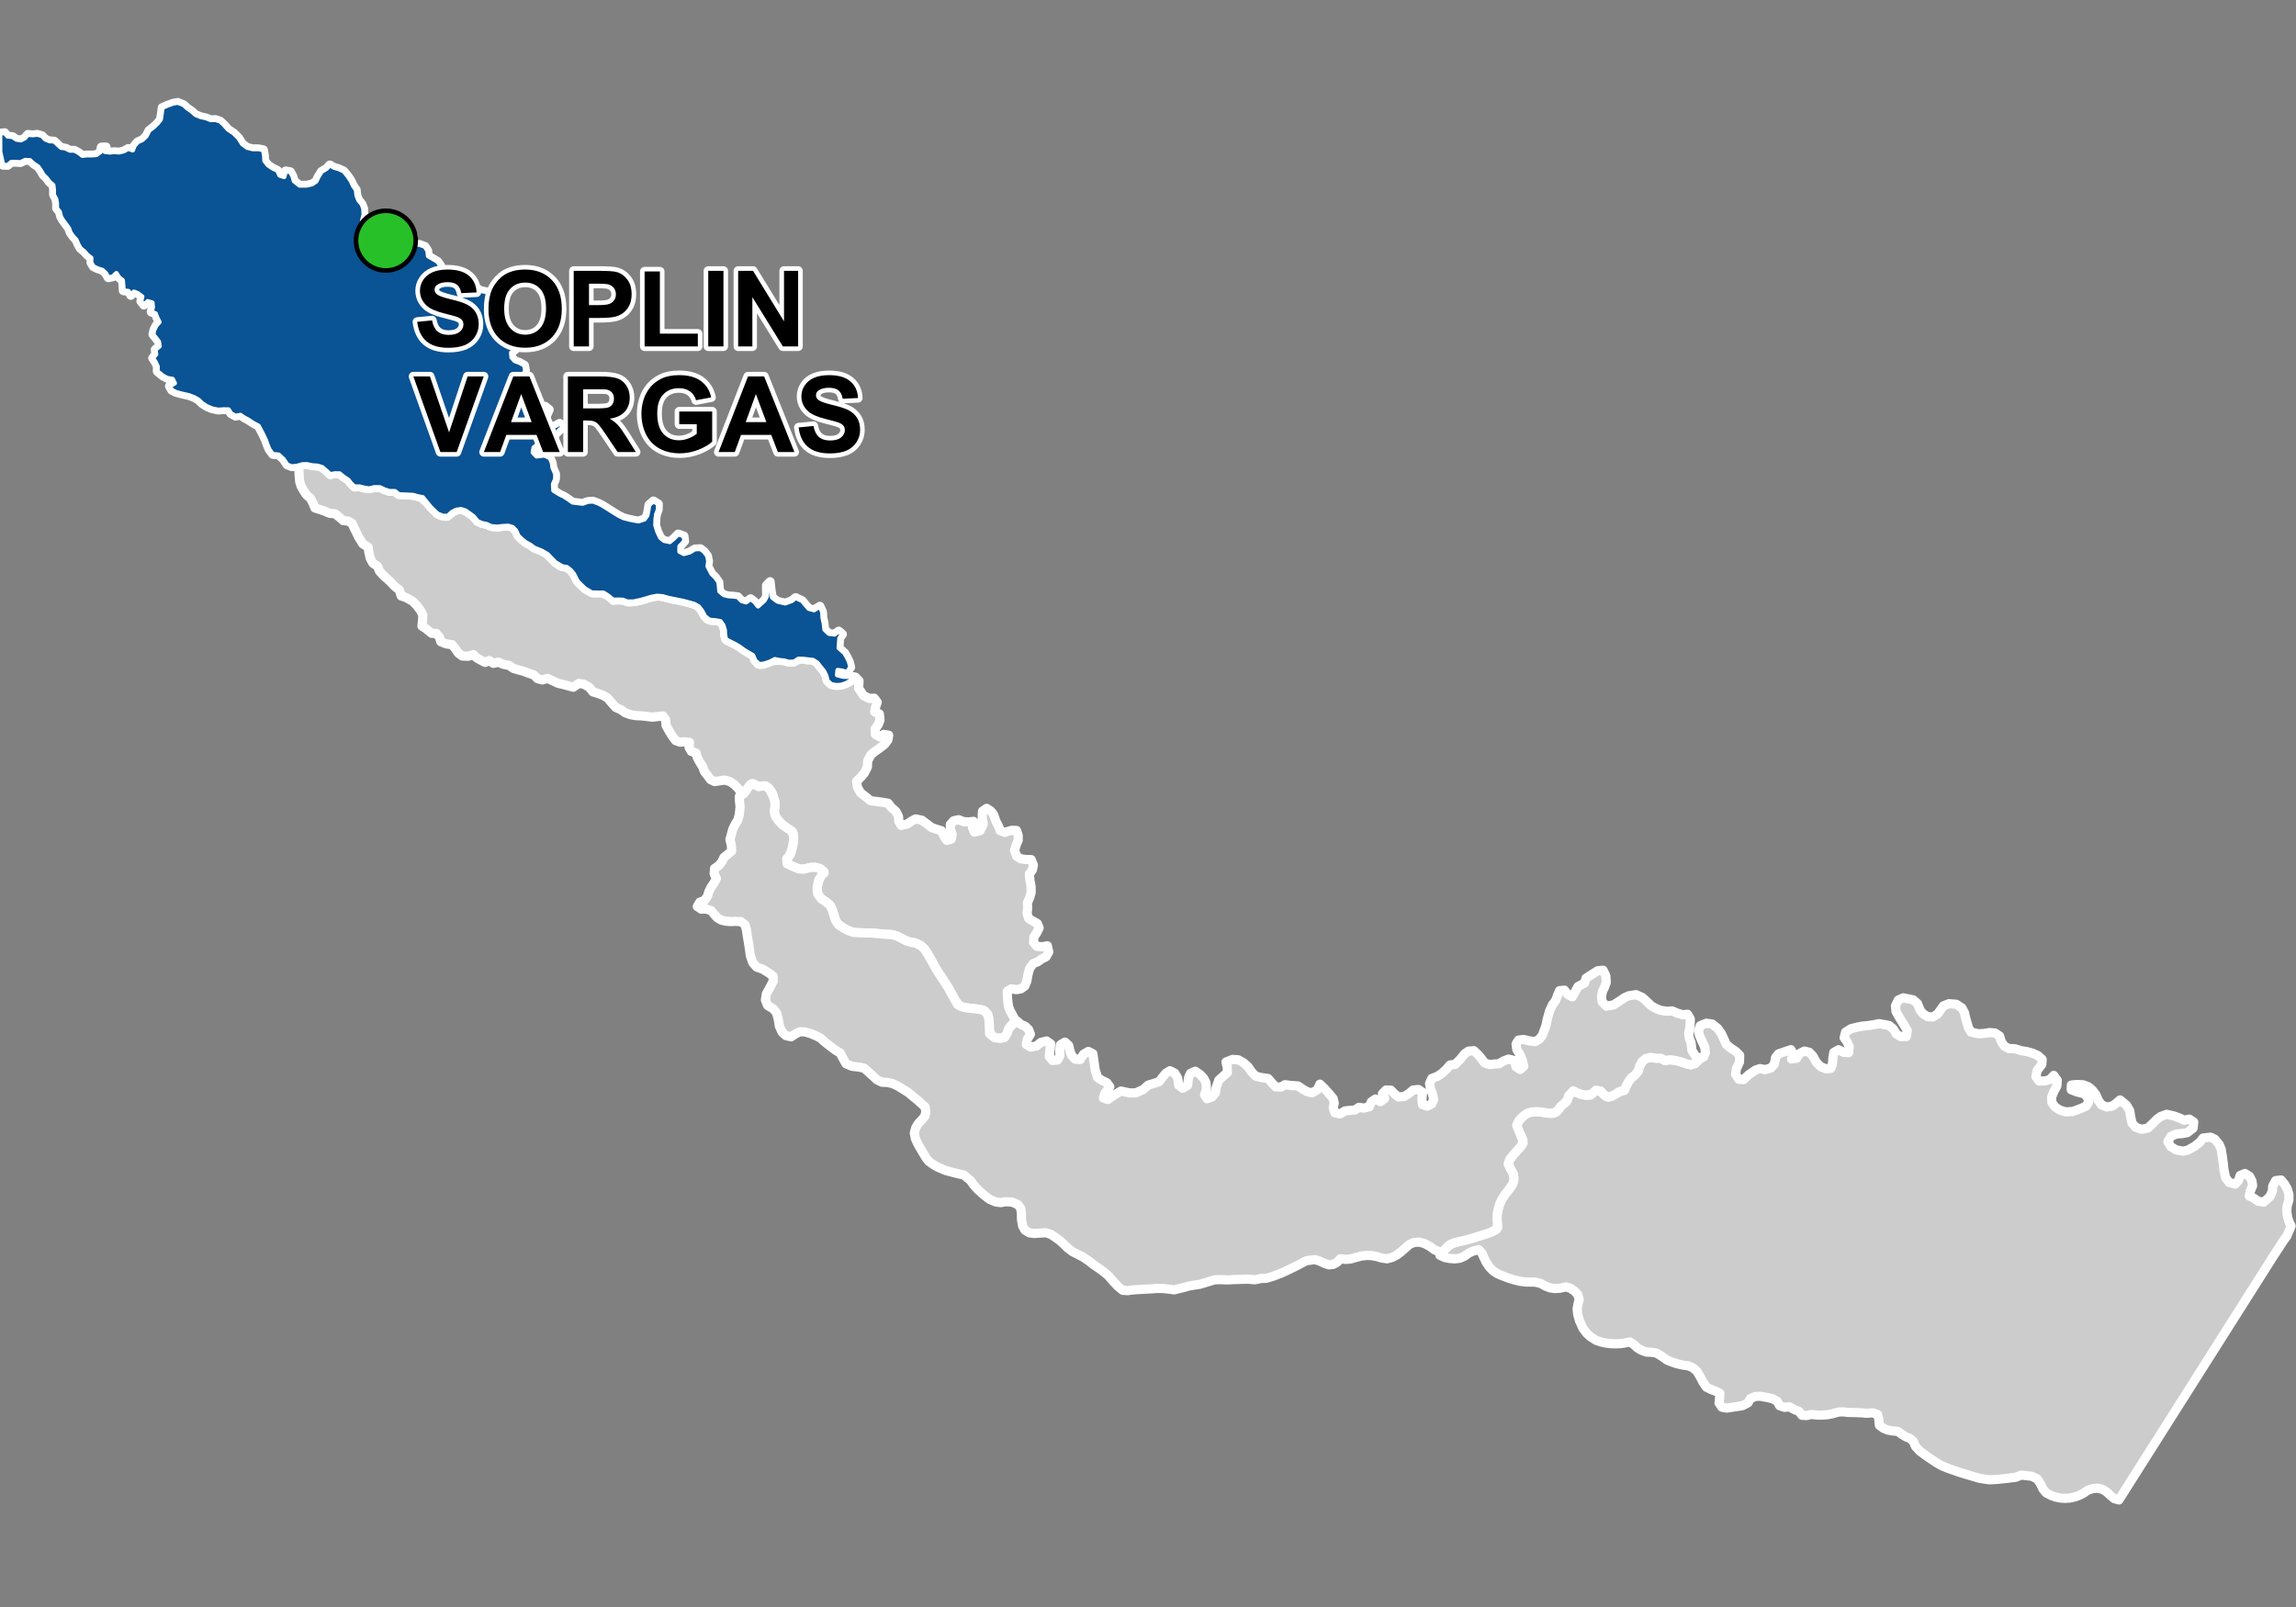 <?xml version="1.0" encoding="UTF-8"?>
<svg width="500pt" height="350pt" version="1.1" viewBox="0 0 500 350" xmlns="http://www.w3.org/2000/svg">
<rect x="0" y="0" width="500" height="350" fill="#808080" stroke="none"/>
<g id="a">
<rect width="500" height="350" fill="none"/>
<path d="m66.566 101.09 0.055 0.004 1.352 0.289 1.195 0.086 1.02 0.316 0.879 0.738 0.855 0.812 1.02-0.199 1.02 0.008 0.855 0.715 1.023 0.668 0.652 0.812 0.738 0.699 1.027-0.051 1.023 0.262 1.098 0.184 1.145-0.281 1.23 0.008 0.996 0.488 1.062 0.348 1.219 0.012 0.848 0.691 1.102 0.043 1.355-0.012 1 0.281 1.027 0.059 1.863 1.555 1.918 2.144 0.945 0.504 1.168 0.195 0.828-0.582 0.801-0.633 1.176-0.359 1.07 0.23 0.945 0.543 1.066 0.816 0.84 1.043 0.949 0.438 1.059 0.215 0.965 0.457 1.246 0.117 1.316-0.137 1.172-0.066 0.977 0.305 0.715 0.738 0.469 1.102 0.758 0.727 0.785 0.652 1.039 0.578 0.984 0.707 1.52 0.602 1.305 0.754 0.699 0.734 1.035 1.055 1.078 0.777 1.227 0.223 0.895 0.555 0.781 0.945 0.816 1.598 0.816 0.836 0.848 0.793 1.008 0.547 1.059 0.375 1.164-0.125 0.945 0.344 1.324 0.5 0.641 0.871 1.07-0.129 1.145 0.105 1.16 0.375 1.68-0.176 1.086-0.242 1.148-0.371 1.535-0.395 1.141-0.137 1.094 0.219 1.809 0.465 1.637 0.305 1.68 0.406 1.07 0.27 1.082 0.496 0.746 0.758 0.602 1.117 0.742 0.984 0.973 0.324 1.215-0.012 0.969 0.508 0.484 0.945 0.199 0.988 0.012 1.016 0.641 0.988 1.242 0.547 1.363 0.793 0.828 0.617 0.938 0.59 1.098 0.621 0.445 0.918 0.648 0.945 1.004 0.121 0.969-0.379 1.156-0.434 1.027-0.059 1.094-0.062 1.227 0.352 1.016 0.094 1.137-0.484 0.949-0.395 1.02 0.375 1.152-0.008 1.02 0.5 0.809 1.016 0.688 0.816 0.559 1.047 0.254 1.059 0.863 0.891 1.062 0.227 1.086-0.059 1.117-0.375 1.012-0.555 1-0.793 0.785 0.828-0.082 1.613 1.07 1.586 1.258 0.617 1.066-0.059 0.648 0.883-0.344 1.023-0.207 1.082 1.016 0.426 0.145 1.312-0.348 0.969-0.707 1.004 0.039 1.168 0.961 0.559 0.844-0.543 1.098 0.184-0.16 1.027-0.703 0.949-1.172 0.898-1 0.684-0.844 0.723-0.691 1.301-0.055 1.305-0.641 1.312-0.707 0.848-0.996 1 0.145 1.242 0.703 1.254 1.301 0.996 0.863 0.73 1.039 0.133 1.82 0.234 0.984 0.188 0.648 0.852 1.086 0.977 0.516 1.016 0.082 1.129 0.535 0.852 1.336-0.332 0.824-0.578 0.934-0.508 1.359 0.27 1.27 0.941 0.828 0.645 0.953 0.34 1.227 0.363 0.566 1.199 0.594 0.906 0.992-0.273 0.199-1.035-0.367-1.016-0.055-1.113 0.738-0.824 1.094-0.234 1.117 0.438 1.113 0.035 1-0.109 0.75 0.738-0.977 0.648 0.422 0.957 1.223-0.301 0.707-1.445-0.242-1.578 0.082-1.242 0.879-0.613 0.898 0.566 0.637 0.805 0.492 1.414 0.539 1.02 0.375 1.016 0.992 0.41 1.578-0.457 1.008 0.047 0.359 1.031 0.012 1.09-0.488 1.137-0.301 1.156 0.48 1.219 0.926 0.559 1 0.117 1.211 0.031 0.477 1.191-0.215 1.047-0.676 0.938 0.141 1.328 0.242 1.348 0.027 1.316-0.316 1.082-0.508 1.176 0.062 1.188-0.137 1.121 0.371 1.113 0.895 0.547 0.969 0.523 0.398 0.961-0.594 1.176-0.57 0.84-0.039 1.16 0.703 0.844 1.141 0.09 1.145-0.215 0.305 1.336-0.578 1.051-0.91 0.457-0.898 0.625-1.027 0.418-0.777 1.113-0.387 1.492-0.176 1.141-0.438 1.102-0.832 0.625-1.02 0.195-1.094-0.176-0.871 0.508v1.109l0.109 1.23 0.145 1.023 0.379 0.969 0.836 1.516 0.172 1.074-0.859 0.582-0.547 0.859-0.344 1.207-1.191 0.707-1.023-0.059-1.035-0.359-0.562-1.324-0.012-1.34-0.105-1.164-0.289-1.047-0.922-0.82-1.25-0.262-1.473-0.156-1.527-0.219-0.969-0.324-0.992-1.375-1.258-2.316-0.699-1.125-0.941-1.5-0.902-1.305-0.895-1.594-0.754-1.336-0.691-1.219-0.664-0.848-0.785-0.641-1.34-0.512-1.219-0.227-1.117-0.527-1.285-0.672-1.055-0.312-1.16-0.062-1.246-0.105-1.273-0.117-1.066-0.094-1.398-0.012-1.668-0.043-1.191-0.207-1.625-0.793-0.863-0.578-0.715-0.809-0.496-1.379-0.32-1.129-0.469-0.977-0.832-0.777-0.977-0.629-0.77-0.727-0.293-1.242 0.074-1.098 0.309-1.023 0.312-0.98 0.844-0.684-0.754-0.848-1.184-0.352-1.098 0.031-1.125 0.309-1.062 0.07-1.016-0.352-1.023-0.461-0.938-0.469 0.215-1.141 0.633-0.91 0.438-1.531 0.191-1.078 0.062-1.203-0.238-1.023-1.254-0.836-0.977-0.715-0.727-0.727-0.613-0.828-0.418-1.082 0.133-1.02 0.07-1.027-0.285-1.062-0.262-0.996-0.641-0.918-0.887-0.785-1.133 0.203-1.047-0.289-1.027-0.254-0.902 1.273-0.898 0.973-0.992-1.359-0.828-0.824-0.984-0.676-1.184-0.297-1.066 0.168-1.035 0.156-0.926-0.445-0.59-0.832-0.73-0.938-0.344-0.953-0.621-0.992-0.562-1.043-0.273-0.992-1.059-0.395-0.484-0.891 0.105-1.051-1.031-0.145-0.996 0.105-0.984-0.352-0.762-1.012-0.617-0.992-0.715-1.305-0.098-1.238-0.59-0.832-1.145 0.148-1.191 0.125-1.238-0.16-1.133-0.121-1.168-0.047-1.184-0.211-1.156-0.422-0.914-0.648-1.137-0.508-0.949-1.074-0.867-1.008-0.887-0.523-1.07-0.414-1.219-0.383-0.73-0.945-1.199-0.711-1.137-0.176-1.188 0.828-2.172-0.582-1.18-0.281-1.195-0.57-1.078-0.477-1.121 0.328-1.047-0.285-0.77-0.777-1.285-0.453-1.055-0.398-1.137-0.301-1.035-0.305-0.859-0.621-1.301-0.266-1.129-0.473-1.023 0.273-0.91-0.617-0.922 0.402-0.914-0.484-0.906-0.504-0.73-0.707-1.109 0.367-1.301-0.066-0.859-0.629-0.652-0.969-0.711-0.875-1.273-0.164-1.176-0.469-0.297-1.023-0.699-0.789-1-0.016-1.219-1.004-0.891-0.578 0.137-1.312 0.047-1.121-0.484-0.953-0.84-1.109-0.82-0.863-1.531-0.867-1.027-0.332-0.402-1.297-1.035-0.816-1.031-1.094-1.277-1.133-0.98-1.051-0.43-1.09-1.008-0.668-0.57-1.023-0.324-1.418-0.141-1.051-1.137-0.68-0.973-1.551-0.441-0.957-0.516-1.004-0.441-0.996-0.887-0.5-1-0.074-0.93-0.801-0.883-0.711-1.203-0.094-0.926-0.414-1.152-0.398-1.09-0.332-0.457-1.094-0.516-1.016-0.871-0.754-0.617-0.895-0.57-1.008-0.301-1-0.113-1.207-0.051-1.145-0.062-1.012 1.016-0.41z" fill="#ccc" fill-rule="evenodd"/>
<path d="m66.566 101.09 0.055 0.004 1.352 0.289 1.195 0.086 1.02 0.316 0.879 0.738 0.855 0.812 1.02-0.199 1.02 0.008 0.855 0.715 1.023 0.668 0.652 0.812 0.738 0.699 1.027-0.051 1.023 0.262 1.098 0.184 1.145-0.281 1.23 0.008 0.996 0.488 1.062 0.348 1.219 0.012 0.848 0.691 1.102 0.043 1.355-0.012 1 0.281 1.027 0.059 1.863 1.555 1.918 2.144 0.945 0.504 1.168 0.195 0.828-0.582 0.801-0.633 1.176-0.359 1.07 0.23 0.945 0.543 1.066 0.816 0.84 1.043 0.949 0.438 1.059 0.215 0.965 0.457 1.246 0.117 1.316-0.137 1.172-0.066 0.977 0.305 0.715 0.738 0.469 1.102 0.758 0.727 0.785 0.652 1.039 0.578 0.984 0.707 1.52 0.602 1.305 0.754 0.699 0.734 1.035 1.055 1.078 0.777 1.227 0.223 0.895 0.555 0.781 0.945 0.816 1.598 0.816 0.836 0.848 0.793 1.008 0.547 1.059 0.375 1.164-0.125 0.945 0.344 1.324 0.5 0.641 0.871 1.07-0.129 1.145 0.105 1.16 0.375 1.68-0.176 1.086-0.242 1.148-0.371 1.535-0.395 1.141-0.137 1.094 0.219 1.809 0.465 1.637 0.305 1.68 0.406 1.07 0.27 1.082 0.496 0.746 0.758 0.602 1.117 0.742 0.984 0.973 0.324 1.215-0.012 0.969 0.508 0.484 0.945 0.199 0.988 0.012 1.016 0.641 0.988 1.242 0.547 1.363 0.793 0.828 0.617 0.938 0.59 1.098 0.621 0.445 0.918 0.648 0.945 1.004 0.121 0.969-0.379 1.156-0.434 1.027-0.059 1.094-0.062 1.227 0.352 1.016 0.094 1.137-0.484 0.949-0.395 1.02 0.375 1.152-0.008 1.02 0.5 0.809 1.016 0.688 0.816 0.559 1.047 0.254 1.059 0.863 0.891 1.062 0.227 1.086-0.059 1.117-0.375 1.012-0.555 1-0.793 0.785 0.828-0.082 1.613 1.07 1.586 1.258 0.617 1.066-0.059 0.648 0.883-0.344 1.023-0.207 1.082 1.016 0.426 0.145 1.312-0.348 0.969-0.707 1.004 0.039 1.168 0.961 0.559 0.844-0.543 1.098 0.184-0.16 1.027-0.703 0.949-1.172 0.898-1 0.684-0.844 0.723-0.691 1.301-0.055 1.305-0.641 1.312-0.707 0.848-0.996 1 0.145 1.242 0.703 1.254 1.301 0.996 0.863 0.73 1.039 0.133 1.82 0.234 0.984 0.188 0.648 0.852 1.086 0.977 0.516 1.016 0.082 1.129 0.535 0.852 1.336-0.332 0.824-0.578 0.934-0.508 1.359 0.27 1.27 0.941 0.828 0.645 0.953 0.34 1.227 0.363 0.566 1.199 0.594 0.906 0.992-0.273 0.199-1.035-0.367-1.016-0.055-1.113 0.738-0.824 1.094-0.234 1.117 0.438 1.113 0.035 1-0.109 0.75 0.738-0.977 0.648 0.422 0.957 1.223-0.301 0.707-1.445-0.242-1.578 0.082-1.242 0.879-0.613 0.898 0.566 0.637 0.805 0.492 1.414 0.539 1.02 0.375 1.016 0.992 0.41 1.578-0.457 1.008 0.047 0.359 1.031 0.012 1.09-0.488 1.137-0.301 1.156 0.48 1.219 0.926 0.559 1 0.117 1.211 0.031 0.477 1.191-0.215 1.047-0.676 0.938 0.141 1.328 0.242 1.348 0.027 1.316-0.316 1.082-0.508 1.176 0.062 1.188-0.137 1.121 0.371 1.113 0.895 0.547 0.969 0.523 0.398 0.961-0.594 1.176-0.57 0.84-0.039 1.16 0.703 0.844 1.141 0.09 1.145-0.215 0.305 1.336-0.578 1.051-0.91 0.457-0.898 0.625-1.027 0.418-0.777 1.113-0.387 1.492-0.176 1.141-0.438 1.102-0.832 0.625-1.02 0.195-1.094-0.176-0.871 0.508v1.109l0.109 1.23 0.145 1.023 0.379 0.969 0.836 1.516 0.172 1.074-0.859 0.582-0.547 0.859-0.344 1.207-1.191 0.707-1.023-0.059-1.035-0.359-0.562-1.324-0.012-1.34-0.105-1.164-0.289-1.047-0.922-0.82-1.25-0.262-1.473-0.156-1.527-0.219-0.969-0.324-0.992-1.375-1.258-2.316-0.699-1.125-0.941-1.5-0.902-1.305-0.895-1.594-0.754-1.336-0.691-1.219-0.664-0.848-0.785-0.641-1.34-0.512-1.219-0.227-1.117-0.527-1.285-0.672-1.055-0.312-1.16-0.062-1.246-0.105-1.273-0.117-1.066-0.094-1.398-0.012-1.668-0.043-1.191-0.207-1.625-0.793-0.863-0.578-0.715-0.809-0.496-1.379-0.32-1.129-0.469-0.977-0.832-0.777-0.977-0.629-0.77-0.727-0.293-1.242 0.074-1.098 0.309-1.023 0.312-0.98 0.844-0.684-0.754-0.848-1.184-0.352-1.098 0.031-1.125 0.309-1.062 0.07-1.016-0.352-1.023-0.461-0.938-0.469 0.215-1.141 0.633-0.91 0.438-1.531 0.191-1.078 0.062-1.203-0.238-1.023-1.254-0.836-0.977-0.715-0.727-0.727-0.613-0.828-0.418-1.082 0.133-1.02 0.07-1.027-0.285-1.062-0.262-0.996-0.641-0.918-0.887-0.785-1.133 0.203-1.047-0.289-1.027-0.254-0.902 1.273-0.898 0.973-0.992-1.359-0.828-0.824-0.984-0.676-1.184-0.297-1.066 0.168-1.035 0.156-0.926-0.445-0.59-0.832-0.73-0.938-0.344-0.953-0.621-0.992-0.562-1.043-0.273-0.992-1.059-0.395-0.484-0.891 0.105-1.051-1.031-0.145-0.996 0.105-0.984-0.352-0.762-1.012-0.617-0.992-0.715-1.305-0.098-1.238-0.59-0.832-1.145 0.148-1.191 0.125-1.238-0.16-1.133-0.121-1.168-0.047-1.184-0.211-1.156-0.422-0.914-0.648-1.137-0.508-0.949-1.074-0.867-1.008-0.887-0.523-1.07-0.414-1.219-0.383-0.73-0.945-1.199-0.711-1.137-0.176-1.188 0.828-2.172-0.582-1.18-0.281-1.195-0.57-1.078-0.477-1.121 0.328-1.047-0.285-0.77-0.777-1.285-0.453-1.055-0.398-1.137-0.301-1.035-0.305-0.859-0.621-1.301-0.266-1.129-0.473-1.023 0.273-0.91-0.617-0.922 0.402-0.914-0.484-0.906-0.504-0.73-0.707-1.109 0.367-1.301-0.066-0.859-0.629-0.652-0.969-0.711-0.875-1.273-0.164-1.176-0.469-0.297-1.023-0.699-0.789-1-0.016-1.219-1.004-0.891-0.578 0.137-1.312 0.047-1.121-0.484-0.953-0.84-1.109-0.82-0.863-1.531-0.867-1.027-0.332-0.402-1.297-1.035-0.816-1.031-1.094-1.277-1.133-0.98-1.051-0.43-1.09-1.008-0.668-0.57-1.023-0.324-1.418-0.141-1.051-1.137-0.68-0.973-1.551-0.441-0.957-0.516-1.004-0.441-0.996-0.887-0.5-1-0.074-0.93-0.801-0.883-0.711-1.203-0.094-0.926-0.414-1.152-0.398-1.09-0.332-0.457-1.094-0.516-1.016-0.871-0.754-0.617-0.895-0.57-1.008-0.301-1-0.113-1.207-0.051-1.145-0.062-1.012 1.016-0.41 0.527-0.023" fill="none" stroke="#fff" stroke-linecap="round" stroke-linejoin="round" stroke-miterlimit="10" stroke-width="2"/>
<path d="m414.92 217.43 0.359 0.055 1.352 0.281 0.926 0.785 0.594 1.469 0.645 0.793 0.965 0.602 1.148 0.086 1.051-0.66 0.637-0.898 0.637-0.879 1.223-0.473 1.562 0.137 1.23 0.797 0.562 1.074 0.227 1.043 0.652 2.254 0.555 0.898 1.621 0.355 1.137-0.062 1.305-0.203 1.168 0.109 0.973 0.648 0.336 1.137 0.688 1.062 0.965 0.52 1.379 0.055 1.32 0.422 1.203 0.18 1.305 0.363 1.141 0.516 0.941 0.84-0.082 1.113-1.008 1.301-0.281 1.324 0.711 0.973 1.301-0.02 1.059-0.32 0.812-0.887 0.781 1.066-0.105 1.27-0.637 1.145-0.496 1.262 0.051 1.145 0.707 0.992 1.016 0.668 1.277 0.395 1.57-0.09 1.648-0.609 1.238-0.535 0.566-0.922-0.281-1.113-0.754-0.688-1.52-0.383-1.254-0.477 0.031-1.023 1.121-0.125 1.457 0.066 1.191 0.457 0.871 0.773 0.73 0.973 0.5 1.168 0.68 0.984 1.191 0.496 1.234-0.234 0.809-0.609 0.828-0.707 1.422 1.168 0.699 1.215 0.156 1.121 0.309 1.504 0.812 0.941 1.27 0.449 1.383-0.266 1.223-1.164 0.73-0.742 0.848-0.625 1.312-0.473 1.629 0.379 1.16 0.43 0.996 0.473 1.137-0.227 0.965 0.629-0.137 1.328-1.281 0.992-1.203 0.203-1.199 0.094-1.176 0.523-0.645 1.141 0.633 1.078 1.164 0.707 1.461 0.27 1.039-0.188 1.5-0.836 1.215-0.961 0.668-0.871 1.637-0.176 0.93 0.453 0.953 1.168 0.414 1.004 0.266 1.648 0.23 1.73 0.102 1.07 0.367 1.754 0.781 1.035 1.289 0.352 0.75-0.785 0.34-1.09 1.055-0.441 0.984 0.629 0.543 1.023 0.137 1.008-0.516 1.227-0.215 1.023 0.918 0.43 1.02 0.711 1.195 0.211 1.348-1.195 0.57-1.277 0.055-1.012 0.637-1.219 1.191-0.137 0.797 0.973 0.551 0.988 0.352 1.191v1.246l-0.371 1.195-0.098 1.172 0.188 1.363 0.32 0.984 0.43 0.914-0.496 1.195-0.453 1.035-0.629 0.844-2.441 3.75-33.477 52.836-1.016-0.289-0.902-0.758-0.746-0.699-0.918-0.566-1.059-0.254-1.145 0.113-1.008 0.359-0.879 0.598-0.934 0.492-0.992 0.359-1.027 0.223-1.051 0.074-1.051-0.066-1.035-0.211-0.992-0.352-1.117-0.598-0.672-0.836-0.5-1.059-0.711-1.098-1.227-0.59-1.055-0.121-1.246-0.141-1.172 0.48-1.938 0.242-2.375 0.246-1.555 0.055-2.019-0.309-1.047-0.309-1.785-0.531-1.477-0.445-2.309-0.805-1.504-0.602-1.238-0.699-0.934-0.621-1.43-0.969-1.312-0.965-0.953-1.062-0.359-0.965-0.75-0.695-0.945-0.383-0.887-0.551-0.867-0.621-1.137-0.098-1.031-0.184-0.98-0.406-0.859-0.641-0.129-1.32-0.277-1.02-1.039-0.379-1.367 0.102-1.172-0.113-1.586-0.051-1.262-0.02-1.09-0.129-1.02 0.051-1.324 0.371-1.016 0.203-1.359 0.094-1.121-0.027-1.012-0.133-1.086 0.246-1.008-0.055-0.645-0.844-1.176-0.48-0.895-0.523-1.074 0.117-1.059-0.355-0.527-0.961-0.887-0.496-0.969-0.262-1.84-0.34-1.086 0.035-1.102 0.496-0.473 0.883-1.219 0.633-0.992 0.168-1.145 0.164-1.309 0.203-1.043-0.207-0.609-0.91 0.125-1.113 0.043-1-0.91-0.449-0.965-0.367-1.055-0.52-0.746-1.102-0.652-1.266-0.684-1.121-0.863-0.734-0.992-0.426-1.277-0.168-1.27-0.305-0.949-0.32-1.148-0.461-1.117-0.805-1.164-0.707-0.992-0.18-1.188-0.035-1.117-0.41-0.875-0.523-0.773-0.727-0.867-0.57-1.059 0.246-1.055 0.137-1.062 0.043-1.062-0.047-1.055-0.137-1.043-0.23-0.992-0.344-1.223-0.781-0.82-0.742-0.809-1.062-0.77-1.672-0.406-1.438-0.105-1.152 0.172-1.039 0.262-1-0.309-1.086-0.719-0.77-0.906-0.617-0.988-0.289-1.184 0.281-1.152 0.09-1.07-0.16-1.004-0.375-1.047-0.586-1.215-0.289-1.043-0.004-1.078-0.012-1.23-0.172-1.242-0.305-1.18-0.371-1.543-0.582-0.992-0.438-0.852-0.586-0.793-0.809-0.676-0.984-0.523-1.082-0.426-0.98-0.691-0.746-1.176 0.293-0.953 0.426-1 0.715-0.965 0.43-1.094 0.148-1.121-0.078-1.133-0.23-1.012-0.473 0.848-1.031 0.844-0.957 1.082-0.625 1.113-0.312 1.109-0.246 1.535-0.387 1.328-0.414 1.355-0.414 1.465-0.488 1.207-0.488 0.699-0.734-0.148-1.246-0.008-1.348 0.184-1.176 0.352-1.215 0.461-1.055 0.688-1.07 0.848-1.062 0.703-0.906 0.41-1.191-0.031-1.055-0.465-1.059-0.605-0.949 0.008-1.18 0.859-1.121 0.875-0.992 0.727-0.82 0.684-0.883-0.355-1.242-0.844-1.828-0.199-1.059 0.898-1.277 0.914-0.816 1.004-0.488 1.352-0.148 1.191 0.082 1.023 0.184 1.121 0.105 1.059-0.246 0.691-0.836 0.605-0.883 0.895-0.5 0.461-1.16 0.477-0.953 1.047-0.148 1.188 0.555 1.027 0.207 1.129-0.008 0.605-0.812 1.031-0.301 1.031 0.754 0.773 0.711 1.258-0.133 1.18-0.758 0.984-0.43 0.742-0.75 0.488-0.957 0.555-0.871 0.98-0.809 0.684-0.848 0.332-1.086 0.539-1.004 0.797-0.676 1.078-0.246 1.09 0.172 1.105-0.004 0.91 0.508 1.082-0.164 1.16 0.141 1.312 0.316 1.125 0.422 0.98 0.227 0.961-0.301 0.852-0.898 0.977-0.523 0.387-0.977-0.156-1.191-0.703-1.496-0.402-0.938-0.285-0.996 0.441-1.215 1.289-0.52 1.258 0.152 1.238 0.98 0.797 1.129 0.59 1.27 0.469 1.078 0.98 0.797 1.066 0.691 0.879 0.891-0.035 1.461-0.676 1.48-0.184 1.191 0.715 1.078 1.016 0.078 1.055-0.996 1.574-1.098 0.98-0.305 1.086 0.227 1.27-0.359 0.746-0.82 0.266-1.453 0.637-0.801 1.477-0.516 1.238-0.395 0.523 1.027-0.395 1 1.141-0.172 0.523-0.969 1.148-0.586 1.039 0.25 0.762 0.773 0.832 1.473 0.902 0.898 1.078 0.449 1.113-0.047 0.379-1.012 0.086-1.199 0.211-1.297 1.012-0.578 1.164 0.574 1.047 0.055 0.113-1.34-0.496-1.086-0.59-0.812 0.312-1.238 1.156-0.734 1.367-0.34 1.125-0.223 1.176-0.109 1.078-0.16 1.367-0.277 1.113 0.199 1.086 0.211 0.953 0.789 0.625 1.07 0.969 0.566 1.215-0.02 0.195-1.305-0.82-1.426-0.828-1.316-0.805-1.418-0.109-1.254 0.617-1.23 1.066-0.48z" fill="#ccc" fill-rule="evenodd"/>
<path d="m414.92 217.43 0.359 0.055 1.352 0.281 0.926 0.785 0.594 1.469 0.645 0.793 0.965 0.602 1.148 0.086 1.051-0.66 0.637-0.898 0.637-0.879 1.223-0.473 1.562 0.137 1.23 0.797 0.562 1.074 0.227 1.043 0.652 2.254 0.555 0.898 1.621 0.355 1.137-0.062 1.305-0.203 1.168 0.109 0.973 0.648 0.336 1.137 0.688 1.062 0.965 0.52 1.379 0.055 1.32 0.422 1.203 0.18 1.305 0.363 1.141 0.516 0.941 0.84-0.082 1.113-1.008 1.301-0.281 1.324 0.711 0.973 1.301-0.02 1.059-0.32 0.812-0.887 0.781 1.066-0.105 1.27-0.637 1.145-0.496 1.262 0.051 1.145 0.707 0.992 1.016 0.668 1.277 0.395 1.57-0.09 1.648-0.609 1.238-0.535 0.566-0.922-0.281-1.113-0.754-0.688-1.52-0.383-1.254-0.477 0.031-1.023 1.121-0.125 1.457 0.066 1.191 0.457 0.871 0.773 0.73 0.973 0.5 1.168 0.68 0.984 1.191 0.496 1.234-0.234 0.809-0.609 0.828-0.707 1.422 1.168 0.699 1.215 0.156 1.121 0.309 1.504 0.812 0.941 1.27 0.449 1.383-0.266 1.223-1.164 0.73-0.742 0.848-0.625 1.312-0.473 1.629 0.379 1.16 0.43 0.996 0.473 1.137-0.227 0.965 0.629-0.137 1.328-1.281 0.992-1.203 0.203-1.199 0.094-1.176 0.523-0.645 1.141 0.633 1.078 1.164 0.707 1.461 0.27 1.039-0.188 1.5-0.836 1.215-0.961 0.668-0.871 1.637-0.176 0.93 0.453 0.953 1.168 0.414 1.004 0.266 1.648 0.23 1.73 0.102 1.07 0.367 1.754 0.781 1.035 1.289 0.352 0.75-0.785 0.34-1.09 1.055-0.441 0.984 0.629 0.543 1.023 0.137 1.008-0.516 1.227-0.215 1.023 0.918 0.43 1.02 0.711 1.195 0.211 1.348-1.195 0.57-1.277 0.055-1.012 0.637-1.219 1.191-0.137 0.797 0.973 0.551 0.988 0.352 1.191v1.246l-0.371 1.195-0.098 1.172 0.188 1.363 0.32 0.984 0.43 0.914-0.496 1.195-0.453 1.035-0.629 0.844-2.441 3.75-33.477 52.836-1.016-0.289-0.902-0.758-0.746-0.699-0.918-0.566-1.059-0.254-1.145 0.113-1.008 0.359-0.879 0.598-0.934 0.492-0.992 0.359-1.027 0.223-1.051 0.074-1.051-0.066-1.035-0.211-0.992-0.352-1.117-0.598-0.672-0.836-0.5-1.059-0.711-1.098-1.227-0.59-1.055-0.121-1.246-0.141-1.172 0.48-1.938 0.242-2.375 0.246-1.555 0.055-2.019-0.309-1.047-0.309-1.785-0.531-1.477-0.445-2.309-0.805-1.504-0.602-1.238-0.699-0.934-0.621-1.43-0.969-1.312-0.965-0.953-1.062-0.359-0.965-0.75-0.695-0.945-0.383-0.887-0.551-0.867-0.621-1.137-0.098-1.031-0.184-0.98-0.406-0.859-0.641-0.129-1.32-0.277-1.02-1.039-0.379-1.367 0.102-1.172-0.113-1.586-0.051-1.262-0.02-1.09-0.129-1.02 0.051-1.324 0.371-1.016 0.203-1.359 0.094-1.121-0.027-1.012-0.133-1.086 0.246-1.008-0.055-0.645-0.844-1.176-0.48-0.895-0.523-1.074 0.117-1.059-0.355-0.527-0.961-0.887-0.496-0.969-0.262-1.84-0.34-1.086 0.035-1.102 0.496-0.473 0.883-1.219 0.633-0.992 0.168-1.145 0.164-1.309 0.203-1.043-0.207-0.609-0.91 0.125-1.113 0.043-1-0.91-0.449-0.965-0.367-1.055-0.52-0.746-1.102-0.652-1.266-0.684-1.121-0.863-0.734-0.992-0.426-1.277-0.168-1.27-0.305-0.949-0.32-1.148-0.461-1.117-0.805-1.164-0.707-0.992-0.18-1.188-0.035-1.117-0.41-0.875-0.523-0.773-0.727-0.867-0.57-1.059 0.246-1.055 0.137-1.062 0.043-1.062-0.047-1.055-0.137-1.043-0.23-0.992-0.344-1.223-0.781-0.82-0.742-0.809-1.062-0.77-1.672-0.406-1.438-0.105-1.152 0.172-1.039 0.262-1-0.309-1.086-0.719-0.77-0.906-0.617-0.988-0.289-1.184 0.281-1.152 0.09-1.07-0.16-1.004-0.375-1.047-0.586-1.215-0.289-1.043-0.004-1.078-0.012-1.23-0.172-1.242-0.305-1.18-0.371-1.543-0.582-0.992-0.438-0.852-0.586-0.793-0.809-0.676-0.984-0.523-1.082-0.426-0.98-0.691-0.746-1.176 0.293-0.953 0.426-1 0.715-0.965 0.43-1.094 0.148-1.121-0.078-1.133-0.23-1.012-0.473 0.848-1.031 0.844-0.957 1.082-0.625 1.113-0.312 1.109-0.246 1.535-0.387 1.328-0.414 1.355-0.414 1.465-0.488 1.207-0.488 0.699-0.734-0.148-1.246-0.008-1.348 0.184-1.176 0.352-1.215 0.461-1.055 0.688-1.07 0.848-1.062 0.703-0.906 0.41-1.191-0.031-1.055-0.465-1.059-0.605-0.949 0.008-1.18 0.859-1.121 0.875-0.992 0.727-0.82 0.684-0.883-0.355-1.242-0.844-1.828-0.199-1.059 0.898-1.277 0.914-0.816 1.004-0.488 1.352-0.148 1.191 0.082 1.023 0.184 1.121 0.105 1.059-0.246 0.691-0.836 0.605-0.883 0.895-0.5 0.461-1.16 0.477-0.953 1.047-0.148 1.188 0.555 1.027 0.207 1.129-0.008 0.605-0.812 1.031-0.301 1.031 0.754 0.773 0.711 1.258-0.133 1.18-0.758 0.984-0.43 0.742-0.75 0.488-0.957 0.555-0.871 0.98-0.809 0.684-0.848 0.332-1.086 0.539-1.004 0.797-0.676 1.078-0.246 1.09 0.172 1.105-0.004 0.91 0.508 1.082-0.164 1.16 0.141 1.312 0.316 1.125 0.422 0.98 0.227 0.961-0.301 0.852-0.898 0.977-0.523 0.387-0.977-0.156-1.191-0.703-1.496-0.402-0.938-0.285-0.996 0.441-1.215 1.289-0.52 1.258 0.152 1.238 0.98 0.797 1.129 0.59 1.27 0.469 1.078 0.98 0.797 1.066 0.691 0.879 0.891-0.035 1.461-0.676 1.48-0.184 1.191 0.715 1.078 1.016 0.078 1.055-0.996 1.574-1.098 0.98-0.305 1.086 0.227 1.27-0.359 0.746-0.82 0.266-1.453 0.637-0.801 1.477-0.516 1.238-0.395 0.523 1.027-0.395 1 1.141-0.172 0.523-0.969 1.148-0.586 1.039 0.25 0.762 0.773 0.832 1.473 0.902 0.898 1.078 0.449 1.113-0.047 0.379-1.012 0.086-1.199 0.211-1.297 1.012-0.578 1.164 0.574 1.047 0.055 0.113-1.34-0.496-1.086-0.59-0.812 0.312-1.238 1.156-0.734 1.367-0.34 1.125-0.223 1.176-0.109 1.078-0.16 1.367-0.277 1.113 0.199 1.086 0.211 0.953 0.789 0.625 1.07 0.969 0.566 1.215-0.02 0.195-1.305-0.82-1.426-0.828-1.316-0.805-1.418-0.109-1.254 0.617-1.23 1.066-0.48 0.441 0.094" fill="none" stroke="#fff" stroke-linecap="round" stroke-linejoin="round" stroke-miterlimit="10" stroke-width="2"/>
<path d="m38.73 22.336 0.227 0.098 1.004 0.395 0.773 0.723 0.918 0.625 0.926 0.82 1.082 0.445 1.215 0.27 1.027 0.414 1.023-0.059 1.016 0.348 0.883 0.832 0.816 0.938 1.215 0.797 1.039 1.016 0.867 1.367 1.055 0.77 1.211 0.312 1.234-0.004 1.078 0.207 0.219 1.246 0.062 1.133 0.746 0.945 1 0.672 1.062 0.508 0.473 1.047 0.977 0.32 0.328-1.262 1.02 0.172 0.516 0.969 0.297 1.035 1.203 0.949 1.555-0.016 1.191-0.281 0.879-0.602 0.434-0.922 0.719-1.18 1.133-0.684 0.68-0.746 0.906 0.535 0.996 0.285 1.102 0.508 0.902 1.086 0.648 0.969 0.566 1.191 0.594 0.82 0.141 1.242 0.379 0.984 0.738 0.902 0.363 0.957 0.051 1.355-0.277 1.035v1.129l0.773 0.945 0.906 0.434 0.934-0.465 1.039-1.246 1.02 0.012 0.195 1.066-0.461 1.168 0.715 0.984 1.281 0.645 0.773-0.684 1.098-0.578 1.207-0.281 0.988-0.52 0.566 0.914-0.52 0.961 0.562 0.926 1.348 0.035 1.172 0.438 0.59 0.922 0.117 1.133 0.973 0.57 1.062 0.625 0.621 0.863 0.527 1.16 0.555 1.277 1.121 0.754 1.195-0.633 0.91 0.496-0.504 1.172 0.914 0.66 0.762-0.934 1.109 0.129 1.344 0.938 0.953 0.504 1.008 0.211 1.078 0.375-0.195 1.41-0.09 1.402-0.121 1.082 0.426 1.02 1.074-0.137 0.629-1.039 1.098 0.488 0.137 1.008-0.102 1.336 0.129 1.055 0.871 1.395 0.961 0.625 0.656 1.352-0.125 1.164-0.875 0.699 0.086 1.062 0.688 0.762 1.008 0.355 1.074 0.617 0.195 1.062-0.453 1.375-1.23 0.691-1.086 0.215-0.656 1.059 0.48 1.133 1.109 0.805 0.977 0.969 2.051-0.164 1.105 0.102-0.059 1.438-0.555 1.137 1.211 0.793 0.625-0.785 0.801-0.898 0.871 0.703-0.43 0.961-0.348 0.941-0.145 1.34 0.945 0.766 1.332-0.477 0.945-0.516 0.879 0.59-0.922 0.844-0.891 0.879-0.422 0.992 0.309 1.434-0.562 1.098-0.914-0.621-0.883-0.559-1.148-0.266-1.098 0.867-0.176 1.055 0.781 0.824 1.734-0.207 1.199 0.578 0.461 1.094 0.125 1.035 0.605 1.383-0.031 1.137-0.465 1.035 0.074 1.406 1.273 0.801 0.953 0.453 1.035 0.672 0.902 0.648 2.184 0.258 1.105-0.402 1.117-0.082 1.312 0.488 0.883 0.48 1.02 0.637 0.883 0.57 1.391 0.863 1.156 0.578 1.254 0.324 1 0.215 1.035 0.172 1.281-0.414 0.605-0.812 0.238-1.215 0.18-1.098 0.953-0.836 1.035 0.641-0.023 1.227-0.375 1.004-0.145 1.051-0.043 1.348 0.441 1.395 0.609 1.293 0.766 0.652 1.297 0.277 0.883-0.734 0.945-0.957 1.242 0.445 0.125 1.094-1.051 1.113-0.02 1.152 0.93 0.488 1.301-0.355 1.109-0.68 1.215-0.051 0.816 0.625 0.684 0.918 0.238 1.145-0.16 1.109 0.871 1.664 0.832 0.816 0.688 0.992 0.188 2.004 0.934 0.773 0.984 0.227 1.039 0.074 0.996 0.113 0.82 0.867 1.008 0.297 0.973-0.734 0.852 0.652 0.77 0.961 1.398-1.262 0.52-0.969-0.059-1.023-0.012-1.285 0.781-0.805 0.117 1.133 0.129 1.059 0.246 1.27 1.129 0.836 1.68 0.387 1.422-0.523 0.84-0.68 1.406 0.68 0.66 0.785 0.789 0.91 1.141 0.316 1.273-0.805 0.562 1.23 0.055 1.207 0.258 1.152 0.172 1.457 0.906 0.879 1.254 0.168 0.91-0.684 0.781 0.664-0.602 0.828-0.086 1.145-0.074 1.023 1.227 1.074 0.555 0.949 0.473 0.992 0.297 1.176-0.789 1.098-0.984-0.32-1.027-0.145-0.098 1.066 1.188 0.316 1.008 0.047h1.238l-0.488 0.879-1.012 0.555-1.117 0.375-1.086 0.059-1.062-0.227-0.812-0.73-0.27-1.121-0.48-0.984-0.773-0.941-0.68-0.883-0.938-0.602-1.078-0.105-1.031-0.129-1.047-0.031-0.973 0.641-1.117 0.047-1.059-0.297-1-0.094-0.988-0.211-1.102 0.57-1.266 0.414-1.004 0.117-0.93-0.801-0.488-1.172-1.098-0.621-0.852-0.531-0.914-0.676-0.988-0.586-1.055-0.527-0.984-0.504-0.211-1.051-0.051-1-0.328-1.066-0.609-0.848-1.27-0.191-1.066-0.09-1-0.754-0.648-1.211-0.711-0.934-0.98-0.555-1.145-0.328-1.246-0.332-2.004-0.402-1.273-0.266-1.176-0.336-1.254-0.113-1.355 0.258-1.316 0.402-1.008 0.273-1.504 0.324-1.328-0.012-0.953-0.379-1.074-0.031-1.027 0.027-1.172-0.957-0.957-0.59h-1.047l-1.473-0.035-1.449-0.848-0.848-0.793-0.816-0.836-0.816-1.598-0.684-0.82-0.793-0.637-1.004-0.152-1.5-0.891-1.035-1.055-0.699-0.734-1.305-0.754-1.52-0.602-0.984-0.707-1.039-0.578-0.785-0.652-0.758-0.727-0.469-1.102-0.715-0.738-0.977-0.305-1.172 0.066-1.316 0.137-1.246-0.117-0.965-0.457-1.059-0.215-0.949-0.438-0.809-1.004-0.898-0.664-0.883-0.617-0.996-0.32-1.07 0.16-0.969 0.512-0.82 0.789h-1.055l-1.188-0.465-1.512-1.469-1.723-2.117-1.113-0.211-0.977-0.285-1.992-0.094-1.102-0.043-0.848-0.691-1.219-0.012-1.062-0.348-0.996-0.488-1.23-0.008-1.145 0.281-1.094-0.18-1.027-0.266-1.027 0.051-0.738-0.699-0.652-0.812-1.023-0.668-0.855-0.715-1.02-0.008-1.02 0.199-0.82-0.766-0.914-0.785-1.02-0.316-1.195-0.086-1.137-0.246-1.004 0.035-1.02 0.293-1.25 0.16-1.008-0.398-0.793-1.188-1.059-0.988-1.281-0.117-0.77-1.043-0.398-0.926-0.359-1.035-0.609-1.301-0.977-1.863-1.156-0.613-1.047-0.695-0.918-0.492-0.844-0.562-1.039 0.207-0.984-0.543-0.547-0.859-1.078-0.004-1.18 0.074-1.352-0.285-1.141-0.492-1.008-0.648-0.723-0.727-0.938-0.547-1.176-0.453-1.797-0.406-1.031-0.289-0.918-0.461-0.496-0.871 1.117-0.629-0.461-0.906-1.109-0.18-0.992-0.516-1.203-0.988 0.035-1.027-0.441-0.992-0.594-0.848 0.688-0.84-0.129-1.02 0.891-0.727-0.145-0.996-0.613-0.816-0.645-0.789 0.25-1.012 0.465-0.906 0.664-0.758-0.465-0.895-0.359-0.957-0.934-0.363 0.309-0.961-0.074-1.031-1.02-0.309-0.812 0.793-0.648-0.836 0.254-0.977-0.855-0.664-0.938-0.391-0.664 0.754-0.508-0.883-1.113-0.129-0.059-1.023-0.105-1.211-0.824-0.664-0.543-0.887-0.742 0.723-1.012 0.234-0.516-0.914-0.75-0.723-0.98-0.305-0.996-0.469-0.512-0.875 0.012-1.016-0.812-0.625-0.664-0.754-0.852-0.699-0.496-0.879-0.402-0.945-0.68-0.75-0.602-0.82-0.359-0.992-0.602-0.824-0.605-0.797-0.535-0.895-0.25-1.039-0.633-0.785 0.012-1.039-0.172-0.992-0.5-0.922v-1.055l-0.121-1.031-0.766-0.648-0.609-0.824-0.762-0.754-0.52-0.91-0.598-0.855-1.004-0.68-0.777-0.719-1.062-0.059-1.008 0.504-1.023-0.074-1.008 0.016-0.758 0.668-1.023-0.035-0.648-2.867-0.008-4.051 1.012-0.102 0.652 0.766 1.035 0.086 0.84 0.582 1 0.156 0.898-0.449 0.645-0.777 1.027 0.121 0.996-0.129 1.043 0.309 0.699 0.746 0.945 0.371 1.008 0.062 0.738 0.688 0.746 0.684 0.992 0.152 0.922 0.465 1.02 0.012 0.914 0.504 0.793 0.617 1.051-0.113 1.008 0.012 1.004-0.07 0.875-0.625 0.219-1.039 1.012-0.027-0.273 1.012 1.078 0.129 1.004-0.098 1.074 0.078 1.035-0.27 0.898-0.512 0.988 0.336 0.379-0.977 0.727-0.82 1.008-0.449 0.859-0.832 0.602-1.191 1.047-0.816 0.824-0.797 0.633-0.812 0.211-1.367 0.152-1.195 0.992-0.434 1.355-0.5z" fill="#ccc" fill-rule="evenodd"/>
<path d="m38.73 22.336 0.227 0.098 1.004 0.395 0.773 0.723 0.918 0.625 0.926 0.82 1.082 0.445 1.215 0.27 1.027 0.414 1.023-0.059 1.016 0.348 0.883 0.832 0.816 0.938 1.215 0.797 1.039 1.016 0.867 1.367 1.055 0.77 1.211 0.312 1.234-0.004 1.078 0.207 0.219 1.246 0.062 1.133 0.746 0.945 1 0.672 1.062 0.508 0.473 1.047 0.977 0.32 0.328-1.262 1.02 0.172 0.516 0.969 0.297 1.035 1.203 0.949 1.555-0.016 1.191-0.281 0.879-0.602 0.434-0.922 0.719-1.18 1.133-0.684 0.68-0.746 0.906 0.535 0.996 0.285 1.102 0.508 0.902 1.086 0.648 0.969 0.566 1.191 0.594 0.82 0.141 1.242 0.379 0.984 0.738 0.902 0.363 0.957 0.051 1.355-0.277 1.035v1.129l0.773 0.945 0.906 0.434 0.934-0.465 1.039-1.246 1.02 0.012 0.195 1.066-0.461 1.168 0.715 0.984 1.281 0.645 0.773-0.684 1.098-0.578 1.207-0.281 0.988-0.52 0.566 0.914-0.52 0.961 0.562 0.926 1.348 0.035 1.172 0.438 0.59 0.922 0.117 1.133 0.973 0.57 1.062 0.625 0.621 0.863 0.527 1.16 0.555 1.277 1.121 0.754 1.195-0.633 0.91 0.496-0.504 1.172 0.914 0.66 0.762-0.934 1.109 0.129 1.344 0.938 0.953 0.504 1.008 0.211 1.078 0.375-0.195 1.41-0.09 1.402-0.121 1.082 0.426 1.02 1.074-0.137 0.629-1.039 1.098 0.488 0.137 1.008-0.102 1.336 0.129 1.055 0.871 1.395 0.961 0.625 0.656 1.352-0.125 1.164-0.875 0.699 0.086 1.062 0.688 0.762 1.008 0.355 1.074 0.617 0.195 1.062-0.453 1.375-1.23 0.691-1.086 0.215-0.656 1.059 0.48 1.133 1.109 0.805 0.977 0.969 2.051-0.164 1.105 0.102-0.059 1.438-0.555 1.137 1.211 0.793 0.625-0.785 0.801-0.898 0.871 0.703-0.43 0.961-0.348 0.941-0.145 1.34 0.945 0.766 1.332-0.477 0.945-0.516 0.879 0.59-0.922 0.844-0.891 0.879-0.422 0.992 0.309 1.434-0.562 1.098-0.914-0.621-0.883-0.559-1.148-0.266-1.098 0.867-0.176 1.055 0.781 0.824 1.734-0.207 1.199 0.578 0.461 1.094 0.125 1.035 0.605 1.383-0.031 1.137-0.465 1.035 0.074 1.406 1.273 0.801 0.953 0.453 1.035 0.672 0.902 0.648 2.184 0.258 1.105-0.402 1.117-0.082 1.312 0.488 0.883 0.48 1.02 0.637 0.883 0.57 1.391 0.863 1.156 0.578 1.254 0.324 1 0.215 1.035 0.172 1.281-0.414 0.605-0.812 0.238-1.215 0.18-1.098 0.953-0.836 1.035 0.641-0.023 1.227-0.375 1.004-0.145 1.051-0.043 1.348 0.441 1.395 0.609 1.293 0.766 0.652 1.297 0.277 0.883-0.734 0.945-0.957 1.242 0.445 0.125 1.094-1.051 1.113-0.02 1.152 0.93 0.488 1.301-0.355 1.109-0.68 1.215-0.051 0.816 0.625 0.684 0.918 0.238 1.145-0.16 1.109 0.871 1.664 0.832 0.816 0.688 0.992 0.188 2.004 0.934 0.773 0.984 0.227 1.039 0.074 0.996 0.113 0.82 0.867 1.008 0.297 0.973-0.734 0.852 0.652 0.77 0.961 1.398-1.262 0.52-0.969-0.059-1.023-0.012-1.285 0.781-0.805 0.117 1.133 0.129 1.059 0.246 1.27 1.129 0.836 1.68 0.387 1.422-0.523 0.84-0.68 1.406 0.68 0.66 0.785 0.789 0.91 1.141 0.316 1.273-0.805 0.562 1.23 0.055 1.207 0.258 1.152 0.172 1.457 0.906 0.879 1.254 0.168 0.91-0.684 0.781 0.664-0.602 0.828-0.086 1.145-0.074 1.023 1.227 1.074 0.555 0.949 0.473 0.992 0.297 1.176-0.789 1.098-0.984-0.32-1.027-0.145-0.098 1.066 1.188 0.316 1.008 0.047h1.238l-0.488 0.879-1.012 0.555-1.117 0.375-1.086 0.059-1.062-0.227-0.812-0.73-0.27-1.121-0.48-0.984-0.773-0.941-0.68-0.883-0.938-0.602-1.078-0.105-1.031-0.129-1.047-0.031-0.973 0.641-1.117 0.047-1.059-0.297-1-0.094-0.988-0.211-1.102 0.57-1.266 0.414-1.004 0.117-0.93-0.801-0.488-1.172-1.098-0.621-0.852-0.531-0.914-0.676-0.988-0.586-1.055-0.527-0.984-0.504-0.211-1.051-0.051-1-0.328-1.066-0.609-0.848-1.27-0.191-1.066-0.09-1-0.754-0.648-1.211-0.711-0.934-0.98-0.555-1.145-0.328-1.246-0.332-2.004-0.402-1.273-0.266-1.176-0.336-1.254-0.113-1.355 0.258-1.316 0.402-1.008 0.273-1.504 0.324-1.328-0.012-0.953-0.379-1.074-0.031-1.027 0.027-1.172-0.957-0.957-0.59h-1.047l-1.473-0.035-1.449-0.848-0.848-0.793-0.816-0.836-0.816-1.598-0.684-0.82-0.793-0.637-1.004-0.152-1.5-0.891-1.035-1.055-0.699-0.734-1.305-0.754-1.52-0.602-0.984-0.707-1.039-0.578-0.785-0.652-0.758-0.727-0.469-1.102-0.715-0.738-0.977-0.305-1.172 0.066-1.316 0.137-1.246-0.117-0.965-0.457-1.059-0.215-0.949-0.438-0.809-1.004-0.898-0.664-0.883-0.617-0.996-0.32-1.07 0.16-0.969 0.512-0.82 0.789h-1.055l-1.188-0.465-1.512-1.469-1.723-2.117-1.113-0.211-0.977-0.285-1.992-0.094-1.102-0.043-0.848-0.691-1.219-0.012-1.062-0.348-0.996-0.488-1.23-0.008-1.145 0.281-1.094-0.18-1.027-0.266-1.027 0.051-0.738-0.699-0.652-0.812-1.023-0.668-0.855-0.715-1.02-0.008-1.02 0.199-0.82-0.766-0.914-0.785-1.02-0.316-1.195-0.086-1.137-0.246-1.004 0.035-1.02 0.293-1.25 0.16-1.008-0.398-0.793-1.188-1.059-0.988-1.281-0.117-0.77-1.043-0.398-0.926-0.359-1.035-0.609-1.301-0.977-1.863-1.156-0.613-1.047-0.695-0.918-0.492-0.844-0.562-1.039 0.207-0.984-0.543-0.547-0.859-1.078-0.004-1.18 0.074-1.352-0.285-1.141-0.492-1.008-0.648-0.723-0.727-0.938-0.547-1.176-0.453-1.797-0.406-1.031-0.289-0.918-0.461-0.496-0.871 1.117-0.629-0.461-0.906-1.109-0.18-0.992-0.516-1.203-0.988 0.035-1.027-0.441-0.992-0.594-0.848 0.688-0.84-0.129-1.02 0.891-0.727-0.145-0.996-0.613-0.816-0.645-0.789 0.25-1.012 0.465-0.906 0.664-0.758-0.465-0.895-0.359-0.957-0.934-0.363 0.309-0.961-0.074-1.031-1.02-0.309-0.812 0.793-0.648-0.836 0.254-0.977-0.855-0.664-0.938-0.391-0.664 0.754-0.508-0.883-1.113-0.129-0.059-1.023-0.105-1.211-0.824-0.664-0.543-0.887-0.742 0.723-1.012 0.234-0.516-0.914-0.75-0.723-0.98-0.305-0.996-0.469-0.512-0.875 0.012-1.016-0.812-0.625-0.664-0.754-0.852-0.699-0.496-0.879-0.402-0.945-0.68-0.75-0.602-0.82-0.359-0.992-0.602-0.824-0.605-0.797-0.535-0.895-0.25-1.039-0.633-0.785 0.012-1.039-0.172-0.992-0.5-0.922v-1.055l-0.121-1.031-0.766-0.648-0.609-0.824-0.762-0.754-0.52-0.91-0.598-0.855-1.004-0.68-0.777-0.719-1.062-0.059-1.008 0.504-1.023-0.074-1.008 0.016-0.758 0.668-1.023-0.035-0.648-2.867-0.008-4.051 1.012-0.102 0.652 0.766 1.035 0.086 0.84 0.582 1 0.156 0.898-0.449 0.645-0.777 1.027 0.121 0.996-0.129 1.043 0.309 0.699 0.746 0.945 0.371 1.008 0.062 0.738 0.688 0.746 0.684 0.992 0.152 0.922 0.465 1.02 0.012 0.914 0.504 0.793 0.617 1.051-0.113 1.008 0.012 1.004-0.07 0.875-0.625 0.219-1.039 1.012-0.027-0.273 1.012 1.078 0.129 1.004-0.098 1.074 0.078 1.035-0.27 0.898-0.512 0.988 0.336 0.379-0.977 0.727-0.82 1.008-0.449 0.859-0.832 0.602-1.191 1.047-0.816 0.824-0.797 0.633-0.812 0.211-1.367 0.152-1.195 0.992-0.434 1.355-0.5 1.031-0.184" fill="none" stroke="#fff" stroke-linecap="round" stroke-linejoin="round" stroke-miterlimit="10" stroke-width="2"/>
<path d="m164.12 170.73 0.188 0.117 0.883 0.484 1.117-0.195 0.949 0.355 0.586 0.855 0.457 0.957 0.395 1.086 0.102 1.102-0.215 1.129 0.258 1.109 0.562 0.863 0.945 1 0.977 0.715 0.867 0.516 0.594 0.895 0.023 1.164-0.168 1.23-0.27 1.141-0.395 1.008-0.648 0.773 0.07 1.078 1.445 0.684 1.055 0.422 1.051 0.102 1.492-0.387 1.098-0.031 0.988 0.27 0.898 0.648-0.551 0.91-0.562 0.902-0.262 1.02-0.117 1.039 0.164 1.062 0.773 1.016 0.898 0.605 0.895 0.688 0.566 1.066 0.367 1.238 0.371 1.152 0.672 0.906 1.031 0.707 1.004 0.52 1.215 0.418 1.312 0.082 1.465 0.035 1.18 0.008 1.344 0.148 1.949 0.16 1.16 0.062 1.055 0.312 1.023 0.52 0.926 0.5 0.98 0.305 1.121 0.203 1.062 0.52 0.879 0.777 1.109 1.82 0.754 1.336 0.59 1.078 0.637 1.035 1.512 2.285 0.699 1.125 1.258 2.316 0.641 1.094 0.883 0.488 1.016 0.227 1.656 0.184 1.176 0.137 1.195 0.359 0.672 0.918 0.234 1.055 0.059 1.488 0.059 1.473 1.066 0.863 1.227 0.18 1-0.211 0.559-0.938 0.383-1.07 0.887-0.895 0.91-0.645 0.793 0.723 0.941 0.379 0.734 0.719 0.402 1.016-0.676 1.094-0.234 1.137 0.969 0.57 1.25-0.219 0.949-0.773 1.258-0.332 0.922 0.66-0.219 1.387-0.098 1.391 0.691 0.824 1.133-0.133 0.477-0.895-0.078-1.285 0.203-1.113 0.988-0.582 0.793 0.73 0.266 1.113 0.359 1.027 0.758 0.828 1.113 0.09 0.746-1.156 1.055-0.605 0.965 0.496 0.344 2.289 0.184 1.289 0.516 1.617 0.926 0.609 1.105 0.543 0.629 0.875-1.105 1.406-0.293 1.016 0.949 0.332 1.742-1.176 1.137-0.664 1.887 0.402 1.32-0.004 1.621-0.723 1.094-0.973 1.32-0.395 1.059-0.371 1.461-1.828 0.906-0.539 1.043 0.535 0.637 1.082 0.223 1.555 0.855 0.637 1.078-0.641 0.207-1.66 0.41-0.922 1.055-0.477 1.098 0.754 0.773 0.836 0.473 0.949 0.09 1.422-0.414 1.176 0.543 0.859 1.094-0.391 0.738-0.906 0.125-1.016 0.602-1.738 1.094-0.973 0.785-0.688-0.039-1.199-0.273-1.094 1.461-0.566 1.207 0.09 1.199 0.66 0.977 0.902 0.695 1.02 0.938 0.98 1.289 0.316 1.395 0.184 0.762 0.883 0.887 0.938 1.16 0.062 0.871-0.527 1.453 0.184 1.383 0.086 1.109 0.746 0.973 0.551 1.02 0.195 1.133-0.668 0.543-1.215 1.004 0.961 0.898 1.012 0.965 1.141 0.258 0.996-0.223 1.012 0.348 1.121 1.137 0.242 1.098-0.656 1.039-0.102 1.102-0.098 0.863-0.578 1.066 0.172 1.207-0.309 0.426-1.047 0.891-0.617 1.102 0.566 0.918-0.68-0.488-1.055 0.781-0.801 1.062 0.039 0.805 0.812 0.816 0.656 1.246-0.078 1.043-0.652 0.938-0.773 1.156-0.113 0.898 0.602-0.148 1.512 0.145 1.18 1.035 0.336 0.953-0.504 0.434-0.926-0.262-1.227-0.422-1.094-0.219-1.164 0.5-1.121 1.176-0.449 0.969-0.625 0.973-0.887 0.875-0.996 1.09-0.109 1.133-1.148 0.922-1.148 0.82-0.582 1.199-0.109 0.902 0.855 0.75 0.887 0.66 0.902 1.059 0.383 1.059-0.113 1.07-0.078 0.914-0.566 1.121-0.43 1.336 0.324 0.277 1.309 0.918 0.617 0.793-0.672-0.34-1.449-0.488-1.105-0.691-1.141-0.152-1.168 0.531-0.863 1.125-0.133 1.242 0.309 1.316 0.152 0.883-0.559 0.629-0.824 0.773-2.082 0.293-1.398 0.504-1.82 0.613-1.32 0.73-0.988 0.34-0.953 0.496-1.145 1.055-0.109 0.688 0.902 1.016 0.555 0.738-1.297 0.516-0.957 1.438-0.758 0.316-1.055 1.223-0.789 1.297-0.828 1.188-0.117 0.598 1.219 0.09 1.434-0.379 1.055-0.445 0.906-0.219 1.234 0.16 1.047 0.914 0.945 1.559-0.285 1.109-0.711 1.273-0.863 0.934-0.414 1.57-0.246 1.363 0.602 0.844 0.762 1.172 1.109 1.094 0.59 0.969 0.371 1.254 0.18 1.18-0.066 1.145 0.488 1.168 0.34 1.023-0.105 0.617 1.027-0.07 1.668-0.277 1.402 0.121 1.098 0.41 1.082 0.152 1.57 0.793 1.254 0.918 0.473-0.957 1.141-0.961 0.301-0.98-0.227-0.988-0.379-1.449-0.359-1.16-0.141-1.035 0.164-0.914-0.492-1.148-0.012-1.09-0.172-1.078 0.246-0.797 0.676-0.539 1.004-0.332 1.086-0.684 0.848-0.812 0.633-0.625 0.859-0.48 0.91-0.367 0.93-1.051 0.234-1.266 0.797-1.066 0.441-1.008-0.457-0.824-0.91-1.043-0.137-0.703 0.762-1.23 0.312-1.035-0.156-1.02-0.359-0.895-0.441-0.992 1.066-0.312 0.949-0.707 0.781-0.766 0.648-0.598 0.848-0.898 0.594-1.277-0.035-1.086-0.184-1.062-0.125-1.145 0.043-1.168 0.293-0.93 0.695-0.895 0.902-0.488 1.035 0.75 1.855 0.613 1.418-0.285 1.129-1.051 1.188-0.875 0.992-0.676 0.855-0.34 0.945 0.477 1.055 0.648 1.129 0.148 1.18-0.281 1.086-0.855 1.211-0.848 1.062-0.688 1.07-0.461 1.055-0.281 0.973-0.207 1.004-0.074 1.129 0.105 1.184-0.199 1.133-1.301 0.656-1.105 0.402-1.25 0.379-1.332 0.41-1.355 0.414-1.551 0.348-1.312 0.332-1.09 0.465-0.809 0.824-0.934 0.898-1.57-0.711-0.895-0.684-1.195-0.641-1.191-0.301-1.055 0.074-0.977 0.387-1.117 0.98-0.797 0.703-0.883 0.656-1.016 0.531-1.113 0.301-1.164-0.164-1.082-0.324-1.195-0.219-1.074-0.027-1.16 0.148-1.34 0.371-0.977 0.27-1.105 0.074-1.07-0.148-0.668 0.746-0.879 0.496-1.008 0.09-0.953-0.332-1.074-0.52-0.992-0.277-1.84 0.238-1.621 0.859-1.102 0.551-1.656 0.809-1.375 0.605-1.773 0.656-1.246 0.355-1.035 0.016-1.379 0.297-1.504-0.125-3.152 0.078-1.199 0.086-1.848-0.078-1.102 0.055-3.152 0.961-2.379 0.371-1.277 0.359-1.957 0.484-1.531-0.195-1.098-0.102-1.254 0.004-1.098 0.086-1.117 0.047-1.254 0.074-1.602 0.098-1.203 0.164-1.082-0.074-1.137-0.957-0.965-1.051-0.957-1.09-0.914-0.809-1.105-0.816-1.098-0.746-1.258-0.957-1.152-0.785-1.426-0.754-0.934-0.461-1.023-0.789-0.793-0.785-0.918-0.828-1.039-0.746-0.922-0.605-1.105-0.363-1.156 0.078-1.359 0.082-1.059-0.129-0.965-0.598-0.5-0.906-0.25-1.445-0.004-1.219-0.148-1.148-0.609-0.824-1.285-0.562-1.414-0.07-1.047 0.184-1.082-0.141-1.363-0.574-1.25-0.957-1.297-1.16-0.891-0.988-0.699-0.988-1.453-1.191-1.387-0.32-1.539-0.395-1.133-0.309-1.578-0.68-0.961-0.547-0.988-0.68-0.652-0.812-0.68-1.133-0.727-1.219-0.492-0.914-0.418-0.941-0.238-1.199 0.316-1.152 0.547-0.91 0.824-0.867 0.637-0.785 0.184-0.996-0.176-1-1.711-1.52-0.957-0.777-1.012-0.848-1.211-0.754-1.141-0.691-1.098-0.496-1.105-0.227-1.141-0.047-1.074-0.52-0.902-0.84-0.945-0.844-0.895-0.824-1.059-0.254-1.664-0.191-1.281-0.539-0.789-1.41-0.473-0.934-0.906-0.52-1.246-0.926-1.273-1.004-0.852-0.789-0.98-0.504-1.25-0.52-1.219-0.348-1.043-0.02-0.949 0.438-0.973 0.652-1.129-0.242-0.824-0.734-0.617-1.336-0.215-1.402-0.367-1.426-0.66-0.875-1.312-0.805-0.484-1.195 0.195-1.32 0.801-1.438 0.699-1.328-0.012-1.078-0.875-0.676-1.402-0.867-1.297-0.449-0.879-1-0.516-1.535-0.211-1.539-0.172-1.145-0.301-1.742-0.164-1.184-0.297-1.051-0.871-0.703-1.238-0.066-1.027 0.043-1.043-0.082-0.988-0.227-0.871-0.512-0.688-0.762-0.664-0.801-1.117-0.348-1.023 0.035-0.863-0.582 0.543-0.953 1.031-0.367 0.629-0.914 0.316-1.016 0.484-0.98 0.629-0.906 0.52-0.969-0.492-1.02 0.082-1.152 0.891-0.609 0.656-0.77 0.523-1.051 0.855-0.684 0.816-0.703-0.074-1.246-0.305-1.234 0.297-1.094 0.328-1.188 0.469-0.934 0.629-1.09 0.297-1.047 0.195-1.812-0.137-1.148-0.047-1.059 1.059-0.719 0.965-1.402 0.781-0.711z" fill="#ccc" fill-rule="evenodd"/>
<path d="m164.12 170.73 0.188 0.117 0.883 0.484 1.117-0.195 0.949 0.355 0.586 0.855 0.457 0.957 0.395 1.086 0.102 1.102-0.215 1.129 0.258 1.109 0.562 0.863 0.945 1 0.977 0.715 0.867 0.516 0.594 0.895 0.023 1.164-0.168 1.23-0.27 1.141-0.395 1.008-0.648 0.773 0.07 1.078 1.445 0.684 1.055 0.422 1.051 0.102 1.492-0.387 1.098-0.031 0.988 0.27 0.898 0.648-0.551 0.91-0.562 0.902-0.262 1.02-0.117 1.039 0.164 1.062 0.773 1.016 0.898 0.605 0.895 0.688 0.566 1.066 0.367 1.238 0.371 1.152 0.672 0.906 1.031 0.707 1.004 0.52 1.215 0.418 1.312 0.082 1.465 0.035 1.18 0.008 1.344 0.148 1.949 0.16 1.16 0.062 1.055 0.312 1.023 0.52 0.926 0.5 0.98 0.305 1.121 0.203 1.062 0.52 0.879 0.777 1.109 1.82 0.754 1.336 0.59 1.078 0.637 1.035 1.512 2.285 0.699 1.125 1.258 2.316 0.641 1.094 0.883 0.488 1.016 0.227 1.656 0.184 1.176 0.137 1.195 0.359 0.672 0.918 0.234 1.055 0.059 1.488 0.059 1.473 1.066 0.863 1.227 0.18 1-0.211 0.559-0.938 0.383-1.07 0.887-0.895 0.91-0.645 0.793 0.723 0.941 0.379 0.734 0.719 0.402 1.016-0.676 1.094-0.234 1.137 0.969 0.57 1.25-0.219 0.949-0.773 1.258-0.332 0.922 0.66-0.219 1.387-0.098 1.391 0.691 0.824 1.133-0.133 0.477-0.895-0.078-1.285 0.203-1.113 0.988-0.582 0.793 0.73 0.266 1.113 0.359 1.027 0.758 0.828 1.113 0.09 0.746-1.156 1.055-0.605 0.965 0.496 0.344 2.289 0.184 1.289 0.516 1.617 0.926 0.609 1.105 0.543 0.629 0.875-1.105 1.406-0.293 1.016 0.949 0.332 1.742-1.176 1.137-0.664 1.887 0.402 1.32-0.004 1.621-0.723 1.094-0.973 1.32-0.395 1.059-0.371 1.461-1.828 0.906-0.539 1.043 0.535 0.637 1.082 0.223 1.555 0.855 0.637 1.078-0.641 0.207-1.66 0.41-0.922 1.055-0.477 1.098 0.754 0.773 0.836 0.473 0.949 0.09 1.422-0.414 1.176 0.543 0.859 1.094-0.391 0.738-0.906 0.125-1.016 0.602-1.738 1.094-0.973 0.785-0.688-0.039-1.199-0.273-1.094 1.461-0.566 1.207 0.09 1.199 0.66 0.977 0.902 0.695 1.02 0.938 0.98 1.289 0.316 1.395 0.184 0.762 0.883 0.887 0.938 1.16 0.062 0.871-0.527 1.453 0.184 1.383 0.086 1.109 0.746 0.973 0.551 1.02 0.195 1.133-0.668 0.543-1.215 1.004 0.961 0.898 1.012 0.965 1.141 0.258 0.996-0.223 1.012 0.348 1.121 1.137 0.242 1.098-0.656 1.039-0.102 1.102-0.098 0.863-0.578 1.066 0.172 1.207-0.309 0.426-1.047 0.891-0.617 1.102 0.566 0.918-0.68-0.488-1.055 0.781-0.801 1.062 0.039 0.805 0.812 0.816 0.656 1.246-0.078 1.043-0.652 0.938-0.773 1.156-0.113 0.898 0.602-0.148 1.512 0.145 1.18 1.035 0.336 0.953-0.504 0.434-0.926-0.262-1.227-0.422-1.094-0.219-1.164 0.5-1.121 1.176-0.449 0.969-0.625 0.973-0.887 0.875-0.996 1.09-0.109 1.133-1.148 0.922-1.148 0.82-0.582 1.199-0.109 0.902 0.855 0.75 0.887 0.66 0.902 1.059 0.383 1.059-0.113 1.07-0.078 0.914-0.566 1.121-0.43 1.336 0.324 0.277 1.309 0.918 0.617 0.793-0.672-0.34-1.449-0.488-1.105-0.691-1.141-0.152-1.168 0.531-0.863 1.125-0.133 1.242 0.309 1.316 0.152 0.883-0.559 0.629-0.824 0.773-2.082 0.293-1.398 0.504-1.82 0.613-1.32 0.73-0.988 0.34-0.953 0.496-1.145 1.055-0.109 0.688 0.902 1.016 0.555 0.738-1.297 0.516-0.957 1.438-0.758 0.316-1.055 1.223-0.789 1.297-0.828 1.188-0.117 0.598 1.219 0.09 1.434-0.379 1.055-0.445 0.906-0.219 1.234 0.16 1.047 0.914 0.945 1.559-0.285 1.109-0.711 1.273-0.863 0.934-0.414 1.57-0.246 1.363 0.602 0.844 0.762 1.172 1.109 1.094 0.59 0.969 0.371 1.254 0.18 1.18-0.066 1.145 0.488 1.168 0.34 1.023-0.105 0.617 1.027-0.07 1.668-0.277 1.402 0.121 1.098 0.41 1.082 0.152 1.57 0.793 1.254 0.918 0.473-0.957 1.141-0.961 0.301-0.98-0.227-0.988-0.379-1.449-0.359-1.16-0.141-1.035 0.164-0.914-0.492-1.148-0.012-1.09-0.172-1.078 0.246-0.797 0.676-0.539 1.004-0.332 1.086-0.684 0.848-0.812 0.633-0.625 0.859-0.48 0.91-0.367 0.93-1.051 0.234-1.266 0.797-1.066 0.441-1.008-0.457-0.824-0.91-1.043-0.137-0.703 0.762-1.23 0.312-1.035-0.156-1.02-0.359-0.895-0.441-0.992 1.066-0.312 0.949-0.707 0.781-0.766 0.648-0.598 0.848-0.898 0.594-1.277-0.035-1.086-0.184-1.062-0.125-1.145 0.043-1.168 0.293-0.93 0.695-0.895 0.902-0.488 1.035 0.75 1.855 0.613 1.418-0.285 1.129-1.051 1.188-0.875 0.992-0.676 0.855-0.34 0.945 0.477 1.055 0.648 1.129 0.148 1.18-0.281 1.086-0.855 1.211-0.848 1.062-0.688 1.07-0.461 1.055-0.281 0.973-0.207 1.004-0.074 1.129 0.105 1.184-0.199 1.133-1.301 0.656-1.105 0.402-1.25 0.379-1.332 0.41-1.355 0.414-1.551 0.348-1.312 0.332-1.09 0.465-0.809 0.824-0.934 0.898-1.57-0.711-0.895-0.684-1.195-0.641-1.191-0.301-1.055 0.074-0.977 0.387-1.117 0.98-0.797 0.703-0.883 0.656-1.016 0.531-1.113 0.301-1.164-0.164-1.082-0.324-1.195-0.219-1.074-0.027-1.16 0.148-1.34 0.371-0.977 0.27-1.105 0.074-1.07-0.148-0.668 0.746-0.879 0.496-1.008 0.09-0.953-0.332-1.074-0.52-0.992-0.277-1.84 0.238-1.621 0.859-1.102 0.551-1.656 0.809-1.375 0.605-1.773 0.656-1.246 0.355-1.035 0.016-1.379 0.297-1.504-0.125-3.152 0.078-1.199 0.086-1.848-0.078-1.102 0.055-3.152 0.961-2.379 0.371-1.277 0.359-1.957 0.484-1.531-0.195-1.098-0.102-1.254 0.004-1.098 0.086-1.117 0.047-1.254 0.074-1.602 0.098-1.203 0.164-1.082-0.074-1.137-0.957-0.965-1.051-0.957-1.09-0.914-0.809-1.105-0.816-1.098-0.746-1.258-0.957-1.152-0.785-1.426-0.754-0.934-0.461-1.023-0.789-0.793-0.785-0.918-0.828-1.039-0.746-0.922-0.605-1.105-0.363-1.156 0.078-1.359 0.082-1.059-0.129-0.965-0.598-0.5-0.906-0.25-1.445-0.004-1.219-0.148-1.148-0.609-0.824-1.285-0.562-1.414-0.07-1.047 0.184-1.082-0.141-1.363-0.574-1.25-0.957-1.297-1.16-0.891-0.988-0.699-0.988-1.453-1.191-1.387-0.32-1.539-0.395-1.133-0.309-1.578-0.68-0.961-0.547-0.988-0.68-0.652-0.812-0.68-1.133-0.727-1.219-0.492-0.914-0.418-0.941-0.238-1.199 0.316-1.152 0.547-0.91 0.824-0.867 0.637-0.785 0.184-0.996-0.176-1-1.711-1.52-0.957-0.777-1.012-0.848-1.211-0.754-1.141-0.691-1.098-0.496-1.105-0.227-1.141-0.047-1.074-0.52-0.902-0.84-0.945-0.844-0.895-0.824-1.059-0.254-1.664-0.191-1.281-0.539-0.789-1.41-0.473-0.934-0.906-0.52-1.246-0.926-1.273-1.004-0.852-0.789-0.98-0.504-1.25-0.52-1.219-0.348-1.043-0.02-0.949 0.438-0.973 0.652-1.129-0.242-0.824-0.734-0.617-1.336-0.215-1.402-0.367-1.426-0.66-0.875-1.312-0.805-0.484-1.195 0.195-1.32 0.801-1.438 0.699-1.328-0.012-1.078-0.875-0.676-1.402-0.867-1.297-0.449-0.879-1-0.516-1.535-0.211-1.539-0.172-1.145-0.301-1.742-0.164-1.184-0.297-1.051-0.871-0.703-1.238-0.066-1.027 0.043-1.043-0.082-0.988-0.227-0.871-0.512-0.688-0.762-0.664-0.801-1.117-0.348-1.023 0.035-0.863-0.582 0.543-0.953 1.031-0.367 0.629-0.914 0.316-1.016 0.484-0.98 0.629-0.906 0.52-0.969-0.492-1.02 0.082-1.152 0.891-0.609 0.656-0.77 0.523-1.051 0.855-0.684 0.816-0.703-0.074-1.246-0.305-1.234 0.297-1.094 0.328-1.188 0.469-0.934 0.629-1.09 0.297-1.047 0.195-1.812-0.137-1.148-0.047-1.059 1.059-0.719 0.965-1.402 0.781-0.711 0.328 0.062" fill="none" stroke="#fff" stroke-linecap="round" stroke-linejoin="round" stroke-miterlimit="10" stroke-width="2"/>
<path d="m38.73 22.336 0.227 0.098 1.004 0.395 0.773 0.723 0.918 0.625 0.926 0.82 1.082 0.445 1.215 0.27 1.027 0.414 1.023-0.059 1.016 0.348 0.883 0.832 0.816 0.938 1.215 0.797 1.039 1.016 0.867 1.367 1.055 0.77 1.211 0.312 1.234-0.004 1.078 0.207 0.219 1.246 0.062 1.133 0.746 0.945 1 0.672 1.062 0.508 0.473 1.047 0.977 0.32 0.328-1.262 1.02 0.172 0.516 0.969 0.297 1.035 1.203 0.949 1.555-0.016 1.191-0.281 0.879-0.602 0.434-0.922 0.719-1.18 1.133-0.684 0.68-0.746 0.906 0.535 0.996 0.285 1.102 0.508 0.902 1.086 0.648 0.969 0.566 1.191 0.594 0.82 0.141 1.242 0.379 0.984 0.738 0.902 0.363 0.957 0.051 1.355-0.277 1.035v1.129l0.773 0.945 0.906 0.434 0.934-0.465 1.039-1.246 1.02 0.012 0.195 1.066-0.461 1.168 0.715 0.984 1.281 0.645 0.773-0.684 1.098-0.578 1.207-0.281 0.988-0.52 0.566 0.914-0.52 0.961 0.562 0.926 1.348 0.035 1.172 0.438 0.59 0.922 0.117 1.133 0.973 0.57 1.062 0.625 0.621 0.863 0.527 1.16 0.555 1.277 1.121 0.754 1.195-0.633 0.91 0.496-0.504 1.172 0.914 0.66 0.762-0.934 1.109 0.129 1.344 0.938 0.953 0.504 1.008 0.211 1.078 0.375-0.195 1.41-0.09 1.402-0.121 1.082 0.426 1.02 1.074-0.137 0.629-1.039 1.098 0.488 0.137 1.008-0.102 1.336 0.129 1.055 0.871 1.395 0.961 0.625 0.656 1.352-0.125 1.164-0.875 0.699 0.086 1.062 0.688 0.762 1.008 0.355 1.074 0.617 0.195 1.062-0.453 1.375-1.23 0.691-1.086 0.215-0.656 1.059 0.48 1.133 1.109 0.805 0.977 0.969 2.051-0.164 1.105 0.102-0.059 1.438-0.555 1.137 1.211 0.793 0.625-0.785 0.801-0.898 0.871 0.703-0.43 0.961-0.348 0.941-0.145 1.34 0.945 0.766 1.332-0.477 0.945-0.516 0.879 0.59-0.922 0.844-0.891 0.879-0.422 0.992 0.309 1.434-0.562 1.098-0.914-0.621-0.883-0.559-1.148-0.266-1.098 0.867-0.176 1.055 0.781 0.824 1.734-0.207 1.199 0.578 0.461 1.094 0.125 1.035 0.605 1.383-0.031 1.137-0.465 1.035 0.074 1.406 1.273 0.801 0.953 0.453 1.035 0.672 0.902 0.648 2.184 0.258 1.105-0.402 1.117-0.082 1.312 0.488 0.883 0.48 1.02 0.637 0.883 0.57 1.391 0.863 1.156 0.578 1.254 0.324 1 0.215 1.035 0.172 1.281-0.414 0.605-0.812 0.238-1.215 0.18-1.098 0.953-0.836 1.035 0.641-0.023 1.227-0.375 1.004-0.145 1.051-0.043 1.348 0.441 1.395 0.609 1.293 0.766 0.652 1.297 0.277 0.883-0.734 0.945-0.957 1.242 0.445 0.125 1.094-1.051 1.113-0.02 1.152 0.93 0.488 1.301-0.355 1.109-0.68 1.215-0.051 0.816 0.625 0.684 0.918 0.238 1.145-0.16 1.109 0.871 1.664 0.832 0.816 0.688 0.992 0.188 2.004 0.934 0.773 0.984 0.227 1.039 0.074 0.996 0.113 0.82 0.867 1.008 0.297 0.973-0.734 0.852 0.652 0.77 0.961 1.398-1.262 0.52-0.969-0.059-1.023-0.012-1.285 0.781-0.805 0.117 1.133 0.129 1.059 0.246 1.27 1.129 0.836 1.68 0.387 1.422-0.523 0.84-0.68 1.406 0.68 0.66 0.785 0.789 0.91 1.141 0.316 1.273-0.805 0.562 1.23 0.055 1.207 0.258 1.152 0.172 1.457 0.906 0.879 1.254 0.168 0.91-0.684 0.781 0.664-0.602 0.828-0.086 1.145-0.074 1.023 1.227 1.074 0.555 0.949 0.473 0.992 0.297 1.176-0.789 1.098-0.984-0.32-1.027-0.145-0.098 1.066 1.188 0.316 1.008 0.047h1.238l-0.488 0.879-1.012 0.555-1.117 0.375-1.086 0.059-1.062-0.227-0.812-0.73-0.27-1.121-0.48-0.984-0.773-0.941-0.68-0.883-0.938-0.602-1.078-0.105-1.031-0.129-1.047-0.031-0.973 0.641-1.117 0.047-1.059-0.297-1-0.094-0.988-0.211-1.102 0.57-1.266 0.414-1.004 0.117-0.93-0.801-0.488-1.172-1.098-0.621-0.852-0.531-0.914-0.676-0.988-0.586-1.055-0.527-0.984-0.504-0.211-1.051-0.051-1-0.328-1.066-0.609-0.848-1.27-0.191-1.066-0.09-1-0.754-0.648-1.211-0.711-0.934-0.98-0.555-1.145-0.328-1.246-0.332-2.004-0.402-1.273-0.266-1.176-0.336-1.254-0.113-1.355 0.258-1.316 0.402-1.008 0.273-1.504 0.324-1.328-0.012-0.953-0.379-1.074-0.031-1.027 0.027-1.172-0.957-0.957-0.59h-1.047l-1.473-0.035-1.449-0.848-0.848-0.793-0.816-0.836-0.816-1.598-0.684-0.82-0.793-0.637-1.004-0.152-1.5-0.891-1.035-1.055-0.699-0.734-1.305-0.754-1.52-0.602-0.984-0.707-1.039-0.578-0.785-0.652-0.758-0.727-0.469-1.102-0.715-0.738-0.977-0.305-1.172 0.066-1.316 0.137-1.246-0.117-0.965-0.457-1.059-0.215-0.949-0.438-0.809-1.004-0.898-0.664-0.883-0.617-0.996-0.32-1.07 0.16-0.969 0.512-0.82 0.789h-1.055l-1.188-0.465-1.512-1.469-1.723-2.117-1.113-0.211-0.977-0.285-1.992-0.094-1.102-0.043-0.848-0.691-1.219-0.012-1.062-0.348-0.996-0.488-1.23-0.008-1.145 0.281-1.094-0.18-1.027-0.266-1.027 0.051-0.738-0.699-0.652-0.812-1.023-0.668-0.855-0.715-1.02-0.008-1.02 0.199-0.82-0.766-0.914-0.785-1.02-0.316-1.195-0.086-1.137-0.246-1.004 0.035-1.02 0.293-1.25 0.16-1.008-0.398-0.793-1.188-1.059-0.988-1.281-0.117-0.77-1.043-0.398-0.926-0.359-1.035-0.609-1.301-0.977-1.863-1.156-0.613-1.047-0.695-0.918-0.492-0.844-0.562-1.039 0.207-0.984-0.543-0.547-0.859-1.078-0.004-1.18 0.074-1.352-0.285-1.141-0.492-1.008-0.648-0.723-0.727-0.938-0.547-1.176-0.453-1.797-0.406-1.031-0.289-0.918-0.461-0.496-0.871 1.117-0.629-0.461-0.906-1.109-0.18-0.992-0.516-1.203-0.988 0.035-1.027-0.441-0.992-0.594-0.848 0.688-0.84-0.129-1.02 0.891-0.727-0.145-0.996-0.613-0.816-0.645-0.789 0.25-1.012 0.465-0.906 0.664-0.758-0.465-0.895-0.359-0.957-0.934-0.363 0.309-0.961-0.074-1.031-1.02-0.309-0.812 0.793-0.648-0.836 0.254-0.977-0.855-0.664-0.938-0.391-0.664 0.754-0.508-0.883-1.113-0.129-0.059-1.023-0.105-1.211-0.824-0.664-0.543-0.887-0.742 0.723-1.012 0.234-0.516-0.914-0.75-0.723-0.98-0.305-0.996-0.469-0.512-0.875 0.012-1.016-0.812-0.625-0.664-0.754-0.852-0.699-0.496-0.879-0.402-0.945-0.68-0.75-0.602-0.82-0.359-0.992-0.602-0.824-0.605-0.797-0.535-0.895-0.25-1.039-0.633-0.785 0.012-1.039-0.172-0.992-0.5-0.922v-1.055l-0.121-1.031-0.766-0.648-0.609-0.824-0.762-0.754-0.52-0.91-0.598-0.855-1.004-0.68-0.777-0.719-1.062-0.059-1.008 0.504-1.023-0.074-1.008 0.016-0.758 0.668-1.023-0.035-0.648-2.867-0.008-4.051 1.012-0.102 0.652 0.766 1.035 0.086 0.84 0.582 1 0.156 0.898-0.449 0.645-0.777 1.027 0.121 0.996-0.129 1.043 0.309 0.699 0.746 0.945 0.371 1.008 0.062 0.738 0.688 0.746 0.684 0.992 0.152 0.922 0.465 1.02 0.012 0.914 0.504 0.793 0.617 1.051-0.113 1.008 0.012 1.004-0.07 0.875-0.625 0.219-1.039 1.012-0.027-0.273 1.012 1.078 0.129 1.004-0.098 1.074 0.078 1.035-0.27 0.898-0.512 0.988 0.336 0.379-0.977 0.727-0.82 1.008-0.449 0.859-0.832 0.602-1.191 1.047-0.816 0.824-0.797 0.633-0.812 0.211-1.367 0.152-1.195 0.992-0.434 1.355-0.5z" fill="#0a5394" fill-rule="evenodd"/>
<path d="m38.73 22.336 0.227 0.098 1.004 0.395 0.773 0.723 0.918 0.625 0.926 0.82 1.082 0.445 1.215 0.27 1.027 0.414 1.023-0.059 1.016 0.348 0.883 0.832 0.816 0.938 1.215 0.797 1.039 1.016 0.867 1.367 1.055 0.77 1.211 0.312 1.234-0.004 1.078 0.207 0.219 1.246 0.062 1.133 0.746 0.945 1 0.672 1.062 0.508 0.473 1.047 0.977 0.32 0.328-1.262 1.02 0.172 0.516 0.969 0.297 1.035 1.203 0.949 1.555-0.016 1.191-0.281 0.879-0.602 0.434-0.922 0.719-1.18 1.133-0.684 0.68-0.746 0.906 0.535 0.996 0.285 1.102 0.508 0.902 1.086 0.648 0.969 0.566 1.191 0.594 0.82 0.141 1.242 0.379 0.984 0.738 0.902 0.363 0.957 0.051 1.355-0.277 1.035v1.129l0.773 0.945 0.906 0.434 0.934-0.465 1.039-1.246 1.02 0.012 0.195 1.066-0.461 1.168 0.715 0.984 1.281 0.645 0.773-0.684 1.098-0.578 1.207-0.281 0.988-0.52 0.566 0.914-0.52 0.961 0.562 0.926 1.348 0.035 1.172 0.438 0.59 0.922 0.117 1.133 0.973 0.57 1.062 0.625 0.621 0.863 0.527 1.16 0.555 1.277 1.121 0.754 1.195-0.633 0.91 0.496-0.504 1.172 0.914 0.66 0.762-0.934 1.109 0.129 1.344 0.938 0.953 0.504 1.008 0.211 1.078 0.375-0.195 1.41-0.09 1.402-0.121 1.082 0.426 1.02 1.074-0.137 0.629-1.039 1.098 0.488 0.137 1.008-0.102 1.336 0.129 1.055 0.871 1.395 0.961 0.625 0.656 1.352-0.125 1.164-0.875 0.699 0.086 1.062 0.688 0.762 1.008 0.355 1.074 0.617 0.195 1.062-0.453 1.375-1.23 0.691-1.086 0.215-0.656 1.059 0.48 1.133 1.109 0.805 0.977 0.969 2.051-0.164 1.105 0.102-0.059 1.438-0.555 1.137 1.211 0.793 0.625-0.785 0.801-0.898 0.871 0.703-0.43 0.961-0.348 0.941-0.145 1.34 0.945 0.766 1.332-0.477 0.945-0.516 0.879 0.59-0.922 0.844-0.891 0.879-0.422 0.992 0.309 1.434-0.562 1.098-0.914-0.621-0.883-0.559-1.148-0.266-1.098 0.867-0.176 1.055 0.781 0.824 1.734-0.207 1.199 0.578 0.461 1.094 0.125 1.035 0.605 1.383-0.031 1.137-0.465 1.035 0.074 1.406 1.273 0.801 0.953 0.453 1.035 0.672 0.902 0.648 2.184 0.258 1.105-0.402 1.117-0.082 1.312 0.488 0.883 0.48 1.02 0.637 0.883 0.57 1.391 0.863 1.156 0.578 1.254 0.324 1 0.215 1.035 0.172 1.281-0.414 0.605-0.812 0.238-1.215 0.18-1.098 0.953-0.836 1.035 0.641-0.023 1.227-0.375 1.004-0.145 1.051-0.043 1.348 0.441 1.395 0.609 1.293 0.766 0.652 1.297 0.277 0.883-0.734 0.945-0.957 1.242 0.445 0.125 1.094-1.051 1.113-0.02 1.152 0.93 0.488 1.301-0.355 1.109-0.68 1.215-0.051 0.816 0.625 0.684 0.918 0.238 1.145-0.16 1.109 0.871 1.664 0.832 0.816 0.688 0.992 0.188 2.004 0.934 0.773 0.984 0.227 1.039 0.074 0.996 0.113 0.82 0.867 1.008 0.297 0.973-0.734 0.852 0.652 0.77 0.961 1.398-1.262 0.52-0.969-0.059-1.023-0.012-1.285 0.781-0.805 0.117 1.133 0.129 1.059 0.246 1.27 1.129 0.836 1.68 0.387 1.422-0.523 0.84-0.68 1.406 0.68 0.66 0.785 0.789 0.91 1.141 0.316 1.273-0.805 0.562 1.23 0.055 1.207 0.258 1.152 0.172 1.457 0.906 0.879 1.254 0.168 0.91-0.684 0.781 0.664-0.602 0.828-0.086 1.145-0.074 1.023 1.227 1.074 0.555 0.949 0.473 0.992 0.297 1.176-0.789 1.098-0.984-0.32-1.027-0.145-0.098 1.066 1.188 0.316 1.008 0.047h1.238l-0.488 0.879-1.012 0.555-1.117 0.375-1.086 0.059-1.062-0.227-0.812-0.73-0.27-1.121-0.48-0.984-0.773-0.941-0.68-0.883-0.938-0.602-1.078-0.105-1.031-0.129-1.047-0.031-0.973 0.641-1.117 0.047-1.059-0.297-1-0.094-0.988-0.211-1.102 0.57-1.266 0.414-1.004 0.117-0.93-0.801-0.488-1.172-1.098-0.621-0.852-0.531-0.914-0.676-0.988-0.586-1.055-0.527-0.984-0.504-0.211-1.051-0.051-1-0.328-1.066-0.609-0.848-1.27-0.191-1.066-0.09-1-0.754-0.648-1.211-0.711-0.934-0.98-0.555-1.145-0.328-1.246-0.332-2.004-0.402-1.273-0.266-1.176-0.336-1.254-0.113-1.355 0.258-1.316 0.402-1.008 0.273-1.504 0.324-1.328-0.012-0.953-0.379-1.074-0.031-1.027 0.027-1.172-0.957-0.957-0.59h-1.047l-1.473-0.035-1.449-0.848-0.848-0.793-0.816-0.836-0.816-1.598-0.684-0.82-0.793-0.637-1.004-0.152-1.5-0.891-1.035-1.055-0.699-0.734-1.305-0.754-1.52-0.602-0.984-0.707-1.039-0.578-0.785-0.652-0.758-0.727-0.469-1.102-0.715-0.738-0.977-0.305-1.172 0.066-1.316 0.137-1.246-0.117-0.965-0.457-1.059-0.215-0.949-0.438-0.809-1.004-0.898-0.664-0.883-0.617-0.996-0.32-1.07 0.16-0.969 0.512-0.82 0.789h-1.055l-1.188-0.465-1.512-1.469-1.723-2.117-1.113-0.211-0.977-0.285-1.992-0.094-1.102-0.043-0.848-0.691-1.219-0.012-1.062-0.348-0.996-0.488-1.23-0.008-1.145 0.281-1.094-0.18-1.027-0.266-1.027 0.051-0.738-0.699-0.652-0.812-1.023-0.668-0.855-0.715-1.02-0.008-1.02 0.199-0.82-0.766-0.914-0.785-1.02-0.316-1.195-0.086-1.137-0.246-1.004 0.035-1.02 0.293-1.25 0.16-1.008-0.398-0.793-1.188-1.059-0.988-1.281-0.117-0.77-1.043-0.398-0.926-0.359-1.035-0.609-1.301-0.977-1.863-1.156-0.613-1.047-0.695-0.918-0.492-0.844-0.562-1.039 0.207-0.984-0.543-0.547-0.859-1.078-0.004-1.18 0.074-1.352-0.285-1.141-0.492-1.008-0.648-0.723-0.727-0.938-0.547-1.176-0.453-1.797-0.406-1.031-0.289-0.918-0.461-0.496-0.871 1.117-0.629-0.461-0.906-1.109-0.18-0.992-0.516-1.203-0.988 0.035-1.027-0.441-0.992-0.594-0.848 0.688-0.84-0.129-1.02 0.891-0.727-0.145-0.996-0.613-0.816-0.645-0.789 0.25-1.012 0.465-0.906 0.664-0.758-0.465-0.895-0.359-0.957-0.934-0.363 0.309-0.961-0.074-1.031-1.02-0.309-0.812 0.793-0.648-0.836 0.254-0.977-0.855-0.664-0.938-0.391-0.664 0.754-0.508-0.883-1.113-0.129-0.059-1.023-0.105-1.211-0.824-0.664-0.543-0.887-0.742 0.723-1.012 0.234-0.516-0.914-0.75-0.723-0.98-0.305-0.996-0.469-0.512-0.875 0.012-1.016-0.812-0.625-0.664-0.754-0.852-0.699-0.496-0.879-0.402-0.945-0.68-0.75-0.602-0.82-0.359-0.992-0.602-0.824-0.605-0.797-0.535-0.895-0.25-1.039-0.633-0.785 0.012-1.039-0.172-0.992-0.5-0.922v-1.055l-0.121-1.031-0.766-0.648-0.609-0.824-0.762-0.754-0.52-0.91-0.598-0.855-1.004-0.68-0.777-0.719-1.062-0.059-1.008 0.504-1.023-0.074-1.008 0.016-0.758 0.668-1.023-0.035-0.648-2.867-0.008-4.051 1.012-0.102 0.652 0.766 1.035 0.086 0.84 0.582 1 0.156 0.898-0.449 0.645-0.777 1.027 0.121 0.996-0.129 1.043 0.309 0.699 0.746 0.945 0.371 1.008 0.062 0.738 0.688 0.746 0.684 0.992 0.152 0.922 0.465 1.02 0.012 0.914 0.504 0.793 0.617 1.051-0.113 1.008 0.012 1.004-0.07 0.875-0.625 0.219-1.039 1.012-0.027-0.273 1.012 1.078 0.129 1.004-0.098 1.074 0.078 1.035-0.27 0.898-0.512 0.988 0.336 0.379-0.977 0.727-0.82 1.008-0.449 0.859-0.832 0.602-1.191 1.047-0.816 0.824-0.797 0.633-0.812 0.211-1.367 0.152-1.195 0.992-0.434 1.355-0.5 1.031-0.184" fill="none" stroke="#fff" stroke-linecap="round" stroke-linejoin="round" stroke-miterlimit="10"/>
<path d="m90.531 52.406c0 3.59-2.91 6.5-6.5 6.5s-6.5-2.91-6.5-6.5 2.91-6.5 6.5-6.5 6.5 2.91 6.5 6.5" fill="#28c028" fill-rule="evenodd" stroke="#000" stroke-linecap="round" stroke-linejoin="round" stroke-miterlimit="10"/>
<path d="m90.859 70.094 3.234-0.312c0.195 1.086 0.594 1.883 1.188 2.391 0.594 0.512 1.395 0.766 2.406 0.766 1.07 0 1.879-0.223 2.422-0.672 0.539-0.457 0.812-0.988 0.812-1.594 0-0.395-0.117-0.727-0.344-1-0.23-0.27-0.625-0.504-1.188-0.703-0.398-0.133-1.289-0.375-2.672-0.719-1.781-0.445-3.031-0.992-3.75-1.641-1.012-0.906-1.516-2.008-1.516-3.312 0-0.832 0.238-1.613 0.719-2.344 0.477-0.727 1.16-1.285 2.047-1.672 0.895-0.383 1.977-0.578 3.25-0.578 2.062 0 3.613 0.453 4.656 1.359 1.051 0.906 1.602 2.117 1.656 3.625l-3.328 0.156c-0.148-0.844-0.453-1.453-0.922-1.828-0.461-0.375-1.156-0.562-2.094-0.562-0.969 0-1.73 0.203-2.281 0.609-0.344 0.25-0.516 0.59-0.516 1.016 0 0.387 0.16 0.719 0.484 1 0.426 0.355 1.445 0.727 3.062 1.109 1.613 0.375 2.805 0.766 3.578 1.172 0.781 0.406 1.391 0.965 1.828 1.672 0.438 0.711 0.656 1.586 0.656 2.625 0 0.949-0.266 1.836-0.797 2.656-0.523 0.824-1.262 1.438-2.219 1.844-0.961 0.395-2.152 0.594-3.578 0.594-2.086 0-3.684-0.477-4.797-1.438-1.117-0.969-1.781-2.375-2-4.219zm15.516-2.766c0-1.676 0.25-3.086 0.75-4.234 0.375-0.832 0.883-1.582 1.531-2.25 0.645-0.664 1.352-1.16 2.125-1.484 1.031-0.438 2.219-0.656 3.562-0.656 2.414 0 4.352 0.758 5.812 2.266 1.457 1.5 2.188 3.594 2.188 6.281 0 2.656-0.727 4.734-2.172 6.234-1.438 1.5-3.371 2.25-5.797 2.25-2.449 0-4.398-0.742-5.844-2.234-1.438-1.5-2.156-3.555-2.156-6.172zm3.422-0.125c0 1.867 0.43 3.281 1.297 4.25 0.863 0.961 1.957 1.438 3.281 1.438 1.32 0 2.406-0.473 3.25-1.422 0.852-0.957 1.281-2.391 1.281-4.297 0-1.895-0.418-3.305-1.25-4.234-0.824-0.926-1.918-1.391-3.281-1.391-1.375 0-2.484 0.477-3.328 1.422-0.836 0.938-1.25 2.352-1.25 4.234zm15.141 8.25v-16.469h5.344c2.019 0 3.336 0.086 3.953 0.25 0.938 0.25 1.723 0.793 2.359 1.625 0.633 0.824 0.953 1.887 0.953 3.188 0 1.012-0.184 1.867-0.547 2.562-0.367 0.688-0.836 1.23-1.406 1.625-0.562 0.387-1.137 0.641-1.719 0.766-0.793 0.168-1.938 0.25-3.438 0.25h-2.172v6.203zm3.328-13.672v4.672h1.812c1.312 0 2.188-0.086 2.625-0.266 0.445-0.176 0.797-0.445 1.047-0.812 0.25-0.363 0.375-0.789 0.375-1.281 0-0.594-0.18-1.082-0.531-1.469-0.355-0.395-0.797-0.641-1.328-0.734-0.398-0.07-1.195-0.109-2.391-0.109zm12.109 13.672v-16.328h3.328v13.547h8.266v2.781zm13.859 0v-16.469h3.312v16.469zm6.516 0v-16.469h3.234l6.75 11v-11h3.078v16.469h-3.328l-6.641-10.734v10.734zm-64.844 23-5.891-16.469h3.609l4.172 12.188 4.031-12.188h3.516l-5.891 16.469zm25.984 0h-3.609l-1.438-3.734h-6.578l-1.359 3.734h-3.531l6.406-16.469h3.516zm-6.109-6.516-2.281-6.109-2.219 6.109zm7.891 6.516v-16.469h7c1.758 0 3.035 0.152 3.828 0.453 0.801 0.293 1.441 0.82 1.922 1.578 0.477 0.75 0.719 1.617 0.719 2.594 0 1.23-0.367 2.25-1.094 3.062-0.73 0.805-1.82 1.309-3.266 1.516 0.719 0.418 1.312 0.883 1.781 1.391 0.469 0.5 1.098 1.387 1.891 2.656l2.016 3.219h-3.969l-2.406-3.578c-0.855-1.281-1.438-2.086-1.75-2.422-0.312-0.332-0.648-0.562-1-0.688-0.355-0.125-0.914-0.188-1.672-0.188h-0.672v6.875zm3.328-9.5h2.453c1.594 0 2.586-0.066 2.984-0.203 0.395-0.133 0.703-0.363 0.922-0.688 0.227-0.332 0.344-0.75 0.344-1.25 0-0.551-0.148-0.992-0.438-1.328-0.293-0.344-0.711-0.562-1.25-0.656-0.273-0.031-1.078-0.047-2.422-0.047h-2.594zm20.922 3.453v-2.781h7.172v6.562c-0.699 0.668-1.711 1.262-3.031 1.781-1.324 0.508-2.664 0.766-4.016 0.766-1.719 0-3.219-0.359-4.5-1.078-1.281-0.727-2.246-1.766-2.891-3.109-0.648-1.344-0.969-2.801-0.969-4.375 0-1.719 0.359-3.242 1.078-4.578 0.719-1.332 1.77-2.352 3.156-3.062 1.062-0.551 2.379-0.828 3.953-0.828 2.039 0 3.633 0.434 4.781 1.297 1.156 0.855 1.895 2.039 2.219 3.547l-3.297 0.625c-0.23-0.812-0.668-1.453-1.312-1.922-0.637-0.469-1.434-0.703-2.391-0.703-1.461 0-2.617 0.465-3.469 1.391-0.855 0.918-1.281 2.281-1.281 4.094 0 1.961 0.43 3.43 1.297 4.406 0.863 0.969 2.004 1.453 3.422 1.453 0.688 0 1.379-0.133 2.078-0.406 0.707-0.27 1.312-0.602 1.812-1v-2.078zm25.078 6.047h-3.609l-1.438-3.734h-6.578l-1.359 3.734h-3.531l6.406-16.469h3.516zm-6.109-6.516-2.281-6.109-2.219 6.109zm7.031 1.156 3.234-0.312c0.195 1.086 0.594 1.883 1.188 2.391 0.594 0.512 1.395 0.766 2.406 0.766 1.07 0 1.879-0.223 2.422-0.672 0.539-0.457 0.812-0.988 0.812-1.594 0-0.395-0.117-0.727-0.344-1-0.23-0.27-0.625-0.504-1.188-0.703-0.398-0.133-1.289-0.375-2.672-0.719-1.781-0.445-3.031-0.992-3.75-1.641-1.012-0.906-1.516-2.008-1.516-3.312 0-0.832 0.238-1.613 0.719-2.344 0.477-0.727 1.16-1.285 2.047-1.672 0.895-0.383 1.977-0.578 3.25-0.578 2.062 0 3.613 0.453 4.656 1.359 1.051 0.906 1.602 2.117 1.656 3.625l-3.328 0.156c-0.148-0.844-0.453-1.453-0.922-1.828-0.461-0.375-1.156-0.562-2.094-0.562-0.969 0-1.73 0.203-2.281 0.609-0.344 0.25-0.516 0.59-0.516 1.016 0 0.387 0.16 0.719 0.484 1 0.426 0.355 1.445 0.727 3.062 1.109 1.613 0.375 2.805 0.766 3.578 1.172 0.781 0.406 1.391 0.965 1.828 1.672 0.438 0.711 0.656 1.586 0.656 2.625 0 0.949-0.266 1.836-0.797 2.656-0.523 0.824-1.262 1.438-2.219 1.844-0.961 0.395-2.152 0.594-3.578 0.594-2.086 0-3.684-0.477-4.797-1.438-1.117-0.969-1.781-2.375-2-4.219zm0 0" fill="none" stroke="#fff" stroke-linecap="round" stroke-linejoin="round" stroke-miterlimit="10" stroke-width="2"/>
<path d="m90.859 70.094 3.234-0.312c0.195 1.086 0.594 1.883 1.188 2.391 0.594 0.512 1.395 0.766 2.406 0.766 1.07 0 1.879-0.223 2.422-0.672 0.539-0.457 0.812-0.988 0.812-1.594 0-0.395-0.117-0.727-0.344-1-0.23-0.27-0.625-0.504-1.188-0.703-0.398-0.133-1.289-0.375-2.672-0.719-1.781-0.445-3.031-0.992-3.75-1.641-1.012-0.906-1.516-2.008-1.516-3.312 0-0.832 0.238-1.613 0.719-2.344 0.477-0.727 1.16-1.285 2.047-1.672 0.895-0.383 1.977-0.578 3.25-0.578 2.062 0 3.613 0.453 4.656 1.359 1.051 0.906 1.602 2.117 1.656 3.625l-3.328 0.156c-0.148-0.844-0.453-1.453-0.922-1.828-0.461-0.375-1.156-0.562-2.094-0.562-0.969 0-1.73 0.203-2.281 0.609-0.344 0.25-0.516 0.59-0.516 1.016 0 0.387 0.16 0.719 0.484 1 0.426 0.355 1.445 0.727 3.062 1.109 1.613 0.375 2.805 0.766 3.578 1.172 0.781 0.406 1.391 0.965 1.828 1.672 0.438 0.711 0.656 1.586 0.656 2.625 0 0.949-0.266 1.836-0.797 2.656-0.523 0.824-1.262 1.438-2.219 1.844-0.961 0.395-2.152 0.594-3.578 0.594-2.086 0-3.684-0.477-4.797-1.438-1.117-0.969-1.781-2.375-2-4.219zm15.516-2.766c0-1.676 0.25-3.086 0.75-4.234 0.375-0.832 0.883-1.582 1.531-2.25 0.645-0.664 1.352-1.16 2.125-1.484 1.031-0.438 2.219-0.656 3.562-0.656 2.414 0 4.352 0.758 5.812 2.266 1.457 1.5 2.188 3.594 2.188 6.281 0 2.656-0.727 4.734-2.172 6.234-1.438 1.5-3.371 2.25-5.797 2.25-2.449 0-4.398-0.742-5.844-2.234-1.438-1.5-2.156-3.555-2.156-6.172zm3.422-0.125c0 1.867 0.43 3.281 1.297 4.25 0.863 0.961 1.957 1.438 3.281 1.438 1.32 0 2.406-0.473 3.25-1.422 0.852-0.957 1.281-2.391 1.281-4.297 0-1.895-0.418-3.305-1.25-4.234-0.824-0.926-1.918-1.391-3.281-1.391-1.375 0-2.484 0.477-3.328 1.422-0.836 0.938-1.25 2.352-1.25 4.234zm15.141 8.25v-16.469h5.344c2.019 0 3.336 0.086 3.953 0.25 0.938 0.25 1.723 0.793 2.359 1.625 0.633 0.824 0.953 1.887 0.953 3.188 0 1.012-0.184 1.867-0.547 2.562-0.367 0.688-0.836 1.23-1.406 1.625-0.562 0.387-1.137 0.641-1.719 0.766-0.793 0.168-1.938 0.25-3.438 0.25h-2.172v6.203zm3.328-13.672v4.672h1.812c1.312 0 2.188-0.086 2.625-0.266 0.445-0.176 0.797-0.445 1.047-0.812 0.25-0.363 0.375-0.789 0.375-1.281 0-0.594-0.18-1.082-0.531-1.469-0.355-0.395-0.797-0.641-1.328-0.734-0.398-0.07-1.195-0.109-2.391-0.109zm12.109 13.672v-16.328h3.328v13.547h8.266v2.781zm13.859 0v-16.469h3.312v16.469zm6.516 0v-16.469h3.234l6.75 11v-11h3.078v16.469h-3.328l-6.641-10.734v10.734zm-64.844 23-5.891-16.469h3.609l4.172 12.188 4.031-12.188h3.516l-5.891 16.469zm25.984 0h-3.609l-1.438-3.734h-6.578l-1.359 3.734h-3.531l6.406-16.469h3.516zm-6.109-6.516-2.281-6.109-2.219 6.109zm7.891 6.516v-16.469h7c1.758 0 3.035 0.152 3.828 0.453 0.801 0.293 1.441 0.82 1.922 1.578 0.477 0.75 0.719 1.617 0.719 2.594 0 1.23-0.367 2.25-1.094 3.062-0.73 0.805-1.82 1.309-3.266 1.516 0.719 0.418 1.312 0.883 1.781 1.391 0.469 0.5 1.098 1.387 1.891 2.656l2.016 3.219h-3.969l-2.406-3.578c-0.855-1.281-1.438-2.086-1.75-2.422-0.312-0.332-0.648-0.562-1-0.688-0.355-0.125-0.914-0.188-1.672-0.188h-0.672v6.875zm3.328-9.5h2.453c1.594 0 2.586-0.066 2.984-0.203 0.395-0.133 0.703-0.363 0.922-0.688 0.227-0.332 0.344-0.75 0.344-1.25 0-0.551-0.148-0.992-0.438-1.328-0.293-0.344-0.711-0.562-1.25-0.656-0.273-0.031-1.078-0.047-2.422-0.047h-2.594zm20.922 3.453v-2.781h7.172v6.562c-0.699 0.668-1.711 1.262-3.031 1.781-1.324 0.508-2.664 0.766-4.016 0.766-1.719 0-3.219-0.359-4.5-1.078-1.281-0.727-2.246-1.766-2.891-3.109-0.648-1.344-0.969-2.801-0.969-4.375 0-1.719 0.359-3.242 1.078-4.578 0.719-1.332 1.77-2.352 3.156-3.062 1.062-0.551 2.379-0.828 3.953-0.828 2.039 0 3.633 0.434 4.781 1.297 1.156 0.855 1.895 2.039 2.219 3.547l-3.297 0.625c-0.23-0.812-0.668-1.453-1.312-1.922-0.637-0.469-1.434-0.703-2.391-0.703-1.461 0-2.617 0.465-3.469 1.391-0.855 0.918-1.281 2.281-1.281 4.094 0 1.961 0.43 3.43 1.297 4.406 0.863 0.969 2.004 1.453 3.422 1.453 0.688 0 1.379-0.133 2.078-0.406 0.707-0.27 1.312-0.602 1.812-1v-2.078zm25.078 6.047h-3.609l-1.438-3.734h-6.578l-1.359 3.734h-3.531l6.406-16.469h3.516zm-6.109-6.516-2.281-6.109-2.219 6.109zm7.031 1.156 3.234-0.312c0.195 1.086 0.594 1.883 1.188 2.391 0.594 0.512 1.395 0.766 2.406 0.766 1.07 0 1.879-0.223 2.422-0.672 0.539-0.457 0.812-0.988 0.812-1.594 0-0.395-0.117-0.727-0.344-1-0.23-0.27-0.625-0.504-1.188-0.703-0.398-0.133-1.289-0.375-2.672-0.719-1.781-0.445-3.031-0.992-3.75-1.641-1.012-0.906-1.516-2.008-1.516-3.312 0-0.832 0.238-1.613 0.719-2.344 0.477-0.727 1.16-1.285 2.047-1.672 0.895-0.383 1.977-0.578 3.25-0.578 2.062 0 3.613 0.453 4.656 1.359 1.051 0.906 1.602 2.117 1.656 3.625l-3.328 0.156c-0.148-0.844-0.453-1.453-0.922-1.828-0.461-0.375-1.156-0.562-2.094-0.562-0.969 0-1.73 0.203-2.281 0.609-0.344 0.25-0.516 0.59-0.516 1.016 0 0.387 0.16 0.719 0.484 1 0.426 0.355 1.445 0.727 3.062 1.109 1.613 0.375 2.805 0.766 3.578 1.172 0.781 0.406 1.391 0.965 1.828 1.672 0.438 0.711 0.656 1.586 0.656 2.625 0 0.949-0.266 1.836-0.797 2.656-0.523 0.824-1.262 1.438-2.219 1.844-0.961 0.395-2.152 0.594-3.578 0.594-2.086 0-3.684-0.477-4.797-1.438-1.117-0.969-1.781-2.375-2-4.219z" fill-rule="evenodd"/>
</g>
</svg>

